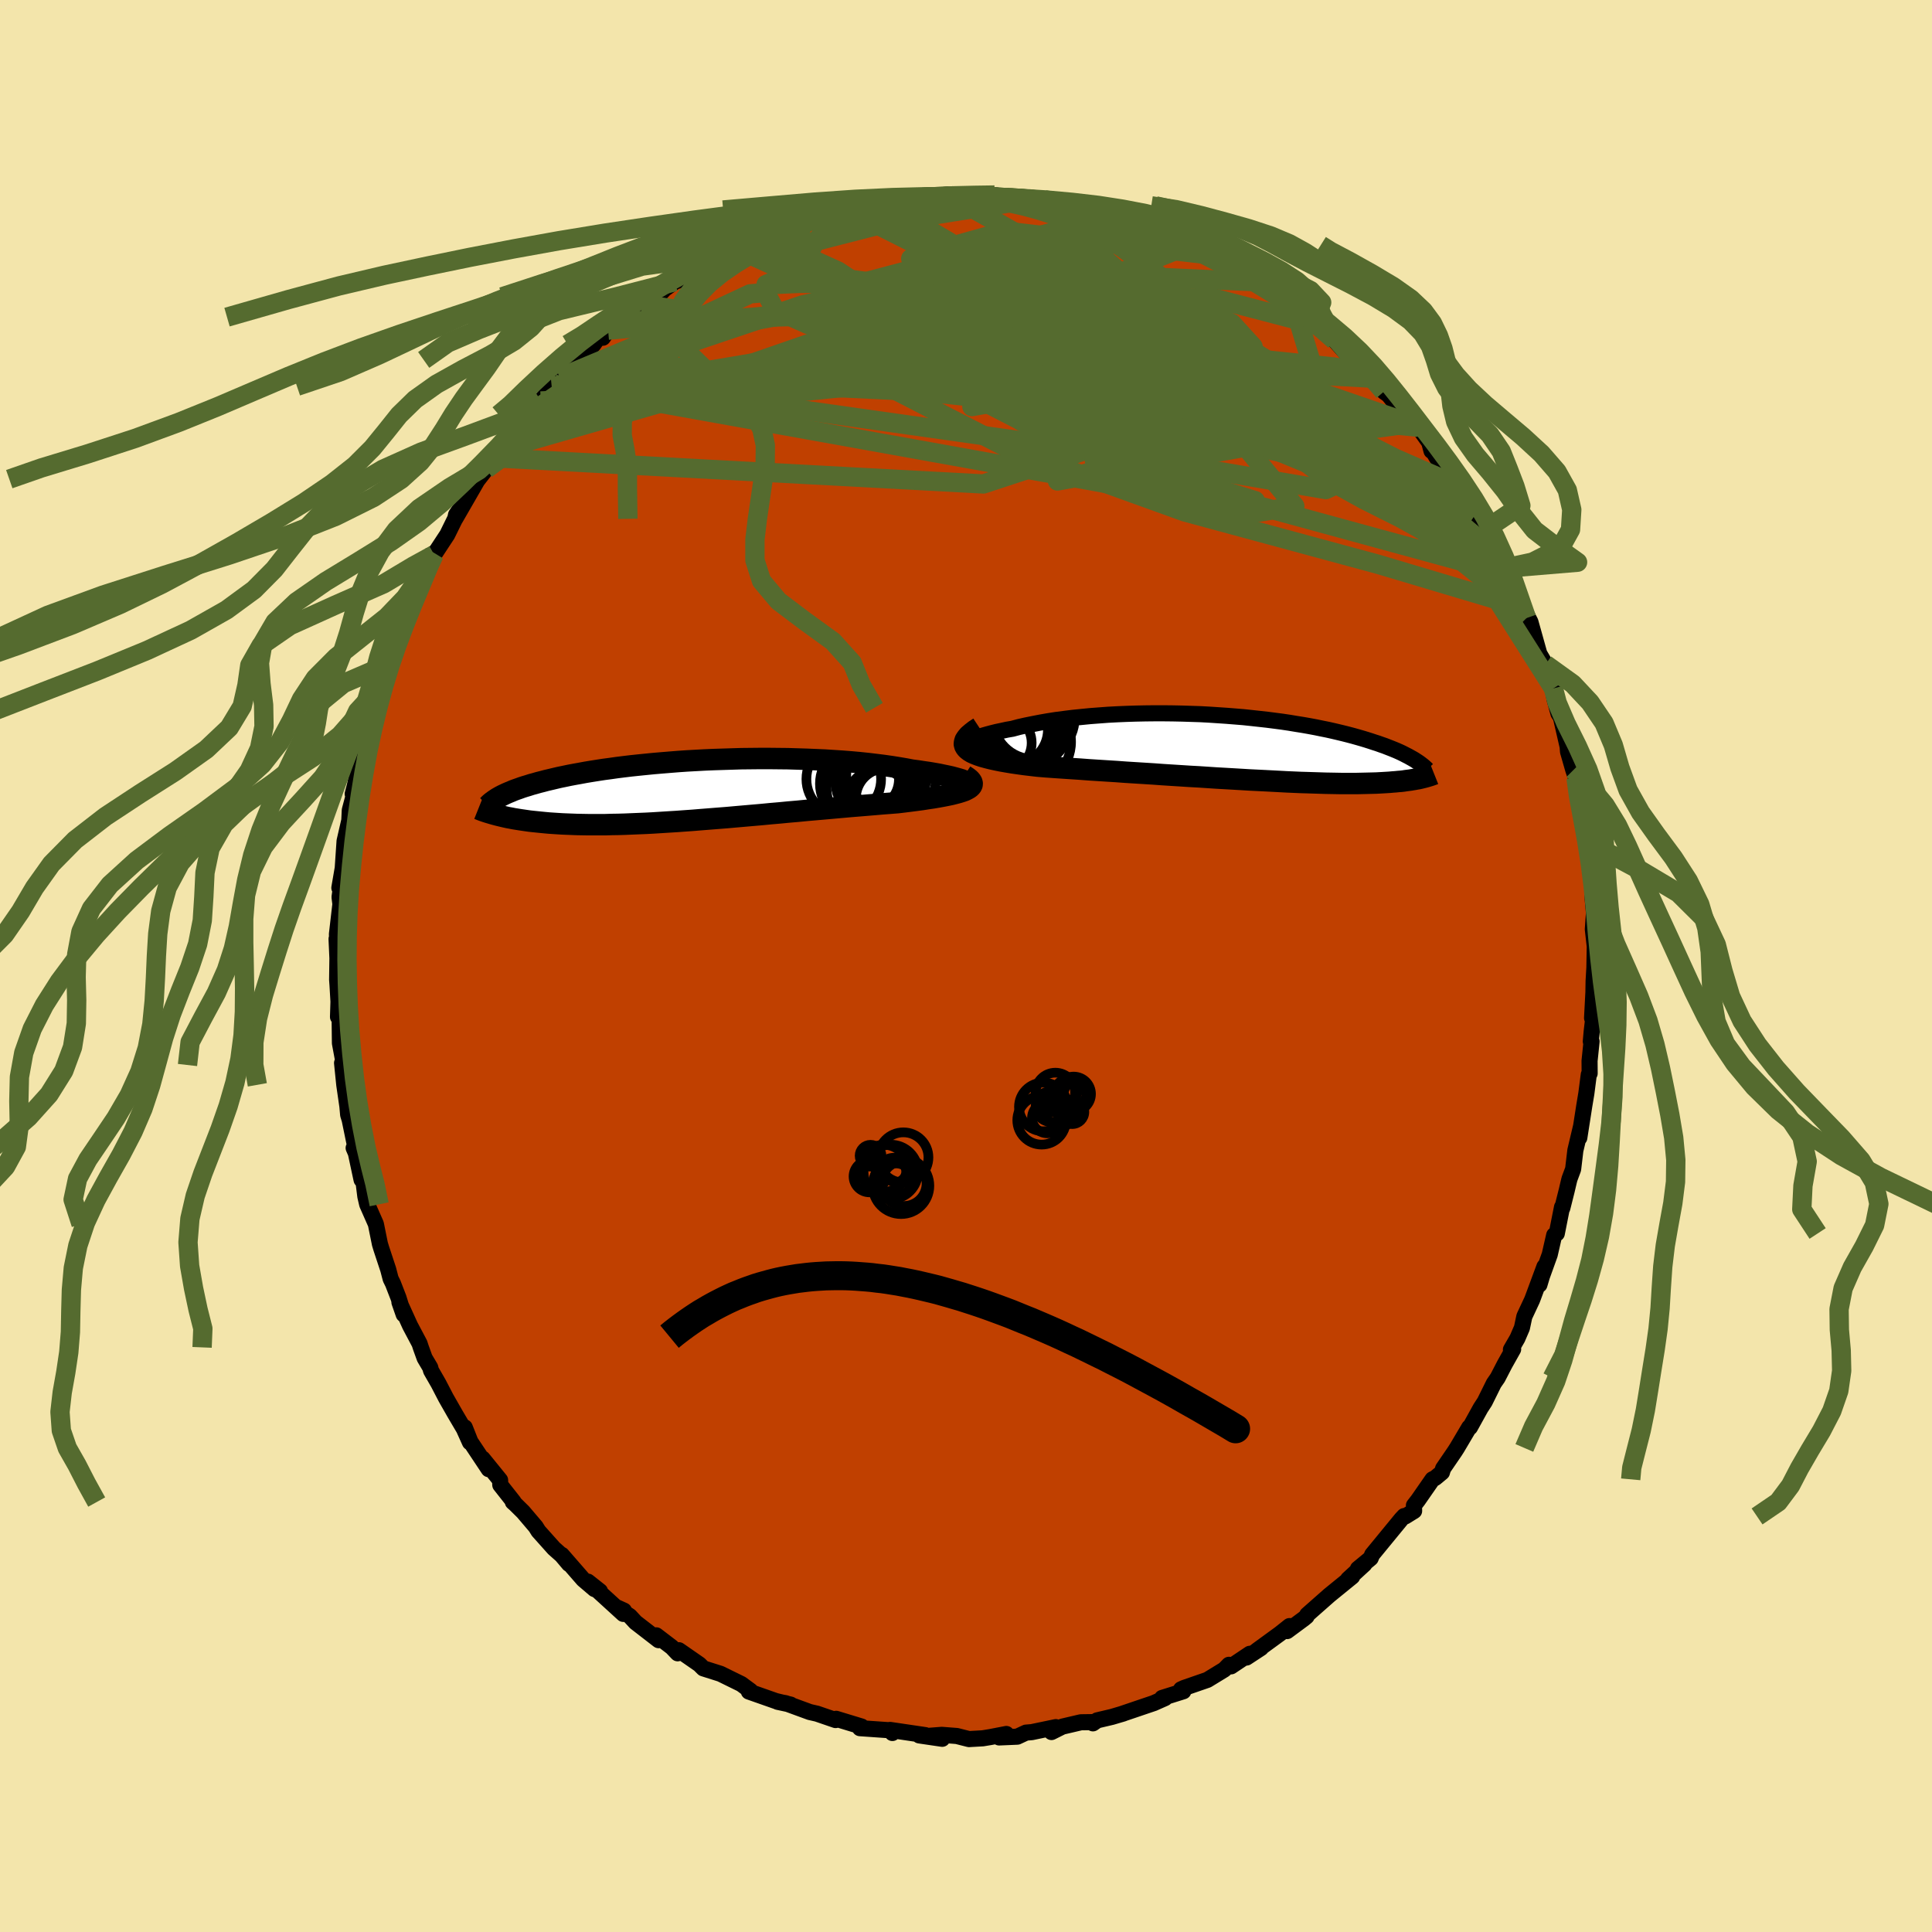 <svg viewBox="-100 -100 200 200" xmlns="http://www.w3.org/2000/svg" width="500" height="500" id="face-svg">
    <defs>
      <clipPath id="leftEyeClipPath">
        <polyline points="28.81,-0.78 28.69,-0.86 28.53,-0.95 28.32,-1.04 28.07,-1.14 27.77,-1.23 27.44,-1.32 27.07,-1.42 26.67,-1.51 26.23,-1.6 25.76,-1.7 25.25,-1.79 24.72,-1.88 24.16,-1.96 23.57,-2.05 22.96,-2.13 22.28,-2.26 21.57,-2.38 20.82,-2.5 20.04,-2.61 19.24,-2.71 18.41,-2.81 17.55,-2.9 16.67,-2.98 15.78,-3.05 14.86,-3.11 13.93,-3.17 12.99,-3.21 12.04,-3.25 11.08,-3.28 10.12,-3.31 9.15,-3.32 8.18,-3.33 7.21,-3.33 6.24,-3.32 5.28,-3.31 4.32,-3.28 3.37,-3.25 2.43,-3.22 1.5,-3.18 0.59,-3.13 -0.31,-3.08 -1.19,-3.02 -2.06,-2.95 -2.91,-2.88 -3.74,-2.81 -4.55,-2.73 -5.34,-2.65 -6.1,-2.57 -6.85,-2.48 -7.57,-2.39 -8.27,-2.29 -8.95,-2.2 -9.6,-2.1 -10.23,-2 -10.83,-1.9 -11.42,-1.79 -11.98,-1.69 -12.51,-1.59 -13.03,-1.48 -13.52,-1.38 -13.99,-1.27 -14.45,-1.16 -14.88,-1.06 -15.29,-0.95 -15.69,-0.85 -16.07,-0.74 -16.44,-0.64 -16.78,-0.53 -17.12,-0.43 -17.43,-0.33 -17.73,-0.22 -18.02,-0.12 -18.29,-0.02 -18.54,0.09 -18.79,0.19 -19.02,0.29 -19.23,0.39 -19.44,0.49 -19.63,0.59 -20.1,2.49 -19.87,2.55 -19.62,2.61 -19.37,2.67 -19.11,2.73 -18.84,2.79 -18.56,2.84 -18.26,2.9 -17.95,2.95 -17.64,3 -17.3,3.05 -16.96,3.1 -16.61,3.15 -16.24,3.19 -15.85,3.23 -15.46,3.27 -15.05,3.31 -14.62,3.35 -14.18,3.38 -13.72,3.41 -13.24,3.44 -12.75,3.46 -12.24,3.48 -11.71,3.5 -11.16,3.51 -10.59,3.52 -10,3.52 -9.39,3.52 -8.76,3.52 -8.11,3.5 -7.45,3.49 -6.76,3.47 -6.05,3.44 -5.32,3.41 -4.58,3.38 -3.82,3.34 -3.03,3.29 -2.24,3.24 -1.42,3.19 -0.59,3.13 0.26,3.07 1.11,3 1.99,2.93 2.87,2.86 3.77,2.79 4.67,2.71 5.58,2.63 6.5,2.55 7.42,2.47 8.35,2.38 9.28,2.3 10.21,2.21 11.14,2.13 12.06,2.04 12.98,1.96 13.9,1.88 14.8,1.8 15.69,1.72 16.58,1.64 17.44,1.57 18.29,1.5 19.13,1.43 19.94,1.36 20.73,1.3 21.49,1.24 22.15,1.16 22.79,1.08 23.41,1 24.01,0.92 24.58,0.83 25.13,0.75 25.66,0.66 26.15,0.57 26.61,0.48 27.04,0.39 27.44,0.29 27.81,0.19 28.13,0.09 28.42,-0.01 28.66,-0.13" />
      </clipPath>
      <clipPath id="rightEyeClipPath">
        <polyline points="-28.47,-0.22 -28.48,-0.33 -28.45,-0.45 -28.35,-0.57 -28.21,-0.69 -28.01,-0.81 -27.76,-0.94 -27.48,-1.06 -27.14,-1.19 -26.77,-1.31 -26.35,-1.43 -25.9,-1.55 -25.42,-1.67 -24.9,-1.78 -24.35,-1.9 -23.77,-2 -23.1,-2.18 -22.39,-2.34 -21.65,-2.49 -20.88,-2.64 -20.08,-2.78 -19.25,-2.91 -18.4,-3.02 -17.52,-3.13 -16.63,-3.22 -15.71,-3.31 -14.79,-3.38 -13.85,-3.45 -12.9,-3.5 -11.95,-3.54 -10.99,-3.57 -10.03,-3.59 -9.07,-3.6 -8.11,-3.6 -7.15,-3.59 -6.2,-3.57 -5.26,-3.54 -4.32,-3.51 -3.4,-3.46 -2.49,-3.4 -1.6,-3.34 -0.72,-3.27 0.14,-3.2 0.99,-3.11 1.81,-3.02 2.62,-2.93 3.4,-2.83 4.16,-2.73 4.9,-2.62 5.62,-2.5 6.31,-2.39 6.99,-2.27 7.63,-2.15 8.26,-2.02 8.86,-1.9 9.44,-1.77 9.99,-1.64 10.53,-1.51 11.04,-1.38 11.53,-1.25 11.99,-1.12 12.44,-0.99 12.87,-0.86 13.28,-0.73 13.67,-0.6 14.05,-0.48 14.41,-0.35 14.76,-0.23 15.09,-0.1 15.4,0.02 15.7,0.14 15.99,0.26 16.26,0.38 16.52,0.5 16.76,0.62 16.99,0.74 17.21,0.85 17.42,0.97 17.62,1.08 17.81,1.19 18.59,3.09 18.42,3.13 18.24,3.17 18.05,3.2 17.85,3.24 17.65,3.27 17.43,3.31 17.2,3.34 16.96,3.37 16.71,3.41 16.45,3.44 16.18,3.46 15.89,3.49 15.6,3.51 15.28,3.54 14.96,3.56 14.62,3.58 14.27,3.6 13.9,3.62 13.52,3.63 13.12,3.64 12.7,3.65 12.26,3.66 11.8,3.67 11.33,3.67 10.83,3.67 10.31,3.67 9.77,3.66 9.21,3.65 8.63,3.64 8.02,3.62 7.39,3.6 6.75,3.58 6.07,3.56 5.38,3.53 4.67,3.5 3.93,3.46 3.17,3.42 2.4,3.38 1.6,3.34 0.78,3.3 -0.05,3.25 -0.9,3.2 -1.77,3.15 -2.66,3.1 -3.56,3.04 -4.47,2.98 -5.39,2.93 -6.32,2.87 -7.27,2.81 -8.21,2.75 -9.17,2.68 -10.13,2.62 -11.09,2.56 -12.05,2.5 -13,2.43 -13.96,2.37 -14.9,2.31 -15.84,2.25 -16.77,2.18 -17.68,2.12 -18.58,2.06 -19.46,2 -20.31,1.94 -21.15,1.87 -21.84,1.79 -22.51,1.71 -23.16,1.62 -23.78,1.53 -24.38,1.43 -24.95,1.33 -25.49,1.22 -25.99,1.11 -26.46,0.99 -26.9,0.87 -27.29,0.74 -27.65,0.6 -27.96,0.46 -28.22,0.3 -28.43,0.14" />
      </clipPath>
      <filter id="fuzzy">
        <feTurbulence id="turbulence" baseFrequency="0.05" numOctaves="3" type="noise" result="noise" />
        <feDisplacementMap in="SourceGraphic" in2="noise" scale="2" />
      </filter>
      <linearGradient id="rainbowGradient" x1="0%" y1="0%" x2="100%" y2="0%">
        <stop offset="0%" style="stop-color: [object Object]; stop-opacity: 1" />
        <stop offset="50%" style="stop-color: [object Object]; stop-opacity: 1" />
        <stop offset="100%" style="stop-color: [object Object]; stop-opacity: 1" />
      </linearGradient>
    </defs>
    <rect x="-100" y="-100" width="100%" height="100%" fill="rgb(243, 229, 171)" />
    <polyline id="faceContour" points="65.05,0.19 64.97,1.56 64.95,2.73 64.81,5.39 64.97,5.08 64.77,6.79 64.68,7.81 64.76,7.8 64.55,9.82 64.56,11.12 64.47,11.24 64.22,13.18 64,14.5 63.49,17.78 63.68,16.56 63.08,19.09 62.85,21.03 62.48,22.02 62.42,22.25 62.18,23.27 61.73,25.06 61.7,24.96 61.16,27.69 60.89,27.86 60.43,29.87 59.62,32.12 59.36,32.99 59.88,31.12 58.71,34.28 58.6,34.57 57.8,36.28 57.55,37.46 57.08,38.55 56.41,39.71 56.64,39.67 55.77,41.22 55.04,42.63 54.64,43.21 53.7,45.11 53.27,45.77 52.17,47.76 52.09,47.76 50.83,49.89 50.6,50.25 49.39,52.02 49.27,52.42 48.57,53 48.29,53.14 46.79,55.3 46.37,55.84 46.39,56.41 45.47,56.98 45.36,56.94 45.07,57.25 42.05,60.93 41.89,61.31 40.57,62.4 41.24,61.93 39.55,63.48 39.98,63.21 37.62,65.13 36.27,66.32 35.32,67.16 35.26,67.33 34.97,67.57 33.24,68.85 33.49,68.33 32.51,69.11 30.11,70.86 30.54,70.6 29.03,71.59 29.38,71.2 27.44,72.5 27.22,72.34 26.74,72.83 24.99,73.9 22.59,74.73 22.26,74.88 22.5,75.08 20.3,75.77 20.6,75.79 19.49,76.28 19.48,76.29 16.03,77.46 16.29,77.38 15.11,77.73 13.58,78.09 13.14,78.4 13.32,78.27 11.89,78.29 9.97,78.74 8.85,79.3 9.3,78.79 6.81,79.31 6.21,79.36 5.31,79.78 3.43,79.86 4.18,79.5 2.52,79.82 1.73,79.95 0.31,80.03 -0.95,79.71 -2.51,79.59 -3.8,79.69 -2.46,80 -4.84,79.65 -4.21,79.62 -7.86,79.08 -7.62,79.4 -7.54,79.14 -10.98,78.9 -10.76,78.86 -10.81,78.73 -13.44,77.93 -13.5,78.06 -15.42,77.4 -16.21,77.22 -16.25,77.2 -18.68,76.31 -19.5,76.17 -18.15,76.46 -19.69,76.09 -22.48,75.11 -22.31,75.03 -22.87,74.62 -23.26,74.33 -25.42,73.27 -27.19,72.71 -27.6,72.3 -29.72,70.83 -29.85,71.15 -30.45,70.52 -32.06,69.29 -31.82,69.79 -34.21,67.94 -34.8,67.3 -36.27,66.34 -35.41,66.73 -35.48,67.07 -39.14,63.73 -37.89,64.72 -38.46,64.5 -39.62,63.51 -41.84,60.96 -41.1,61.9 -41.85,61.01 -42.66,60.29 -44.26,58.5 -44.54,58.05 -45.84,56.52 -46.64,55.73 -46.91,55.49 -46.83,55.47 -48.21,53.72 -48.23,53.22 -50.04,50.99 -49.41,52.09 -51.3,49.25 -51.89,47.76 -51.35,49.31 -51.98,47.91 -52.9,46.35 -53.83,44.72 -54.61,43.22 -55.38,41.88 -55.46,41.57 -56.04,40.59 -56.44,39.48 -56.57,39.08 -57.55,37.23 -58.65,34.81 -58.21,36.07 -58.75,34.34 -59.32,32.87 -59.56,32.38 -59.81,31.42 -60.53,29.24 -60.67,28.78 -61.09,26.71 -61.99,24.67 -62.18,23.85 -62.48,21.47 -62.7,21.48 -62.57,22.13 -63.16,19.37 -63.39,18.84 -63.12,19.23 -63.8,15.92 -63.96,15.4 -64.04,14.51 -64.36,12.3 -64.59,10.04 -64.43,10.25 -64.51,9.61 -64.81,7.99 -64.85,4.66 -65.01,5.27 -64.96,3.68 -65.06,1.98 -65.1,1.42 -65.07,-0.81 -65.16,-2.8 -65.1,-2.21 -65.11,-2.86 -65.12,-3.31 -64.76,-6.41 -64.85,-7.13 -64.52,-9.53 -64.87,-8.09 -64.52,-10.13 -64.33,-12.93 -63.84,-15.07 -63.79,-16.13 -63.13,-18.62 -63.49,-17.81 -63.27,-18.65 -62.95,-20.1 -62.64,-21.57 -62.31,-23.29 -62.28,-22.85 -61.86,-25.13 -61.55,-26.5 -61.35,-26.73 -60.6,-28.95 -60.44,-29.35 -59.59,-32.21 -59.96,-31.18 -59.56,-32.2 -58.79,-34.28 -58.96,-33.29 -57.75,-36.99 -57.43,-37.43 -57.8,-36.91 -56.06,-40.34 -56.29,-40.04 -55.61,-41.6 -55.06,-42.76 -55.06,-42.58 -53.7,-44.65 -52.42,-47.25 -52.79,-46.71 -52.88,-46.29 -50.51,-50.4 -50.98,-49.76 -49.67,-51.44 -48.46,-53.28 -49.04,-52.62 -48.49,-53.41 -46.97,-55.07 -47.26,-55.2 -46.24,-56.17 -45.34,-57.07 -44.02,-58.49 -44.82,-57.58 -42.6,-60.22 -42.89,-60.01 -41.98,-61.09 -42.05,-60.9 -39.97,-62.74 -38.55,-64.35 -38.1,-65 -37.59,-65.04 -37.05,-65.82 -36.03,-66.75 -34.8,-67.43 -35.22,-67.17 -33.5,-68.52 -31.94,-69.28 -31.21,-70.07 -30.13,-70.84 -29.47,-71.06 -28.13,-72.05 -27.13,-72.53 -27.11,-72.6 -25.55,-73.57 -25.68,-73.21 -24.37,-73.96 -23.51,-74.15 -22.05,-75.19 -20.81,-75.89 -21.01,-75.69 -19.48,-76.18 -16.95,-77.21 -16.87,-77.1 -16.94,-77.03 -14.92,-77.74 -14.97,-77.74 -12.24,-78.26 -13.04,-78.26 -10.81,-78.67 -10.85,-78.6 -8.79,-79.11 -6.65,-79.37 -5.88,-79.6 -6.3,-79.5 -4.92,-79.69 -4.04,-79.74 -4.02,-79.57 -1.91,-79.87 -1.81,-79.84 1.77,-79.8 1.04,-79.75 1.61,-79.74 2.96,-79.81 4.07,-79.55 4.67,-79.55 7.28,-79.31 6.65,-79.34 6.77,-79.44 8.49,-79.31 9.16,-78.98 11.14,-78.69 13.15,-77.99 12.5,-78.47 13.73,-78.1 14.66,-77.76 15.33,-77.66 17.4,-76.76 18.95,-76.14 19.16,-76.46 20.51,-75.98 20.82,-75.51 21.11,-75.72 23.08,-74.62 24.43,-73.77 24.57,-74.08 24.98,-73.65 25.52,-73.58 26.63,-72.74 29.14,-71.39 29.91,-70.84 31.92,-69.45 31.93,-69.58 32.89,-68.78 32.15,-69.51 34.49,-67.65 33.92,-68.46 36.47,-66.3 37.37,-65.4 37.49,-65.24 38.17,-64.76 39.61,-63.16 40.14,-62.71 41.45,-61.6 42.21,-60.84 41.6,-61.27 43.26,-59.46 44.15,-58.82 43.66,-59.21 45.66,-56.72 46.02,-56.15 46.84,-55.77 47.95,-54.21 48.19,-53.32 48.21,-53.48 48.93,-52.3 50.62,-50.04 51.09,-49.37 51.53,-48.96 51.7,-48.44 52.71,-46.72 53.69,-45.13 53.68,-45.36 55.27,-42.36 54.88,-42.72 55.71,-41.44 56.29,-40.53 55.64,-41.16 57.62,-37.28 57.1,-38.15 58.03,-36.02 57.89,-36.66 58.43,-35.61 59.35,-32.32 59.99,-31.23 60.36,-29.73 60.81,-28.74 60.81,-28.28 60.95,-27.53 61.33,-26.14 61.58,-25.75 62.28,-22.71 62.32,-22.19 62.87,-20.28 63.15,-19.47 63.2,-18.77 63.29,-17.73 63.52,-16.86 63.76,-15.26 64.15,-13.69 64.13,-13.37 64.21,-12.61 64.64,-10.07 64.59,-10.12 64.83,-8.52 64.88,-6.88 65.12,-4.2 65.03,-5.83 64.89,-3.8 65.09,-2.02 65.05,0.19 64.97,1.56" fill="rgb(192, 64, 0)" stroke="black" stroke-width="1.667" stroke-linejoin="round" filter="url(#fuzzy)" />
    <g transform="translate(28.58 -22.56)">
      <polyline id="rightCountour" points="-28.47,-0.22 -28.48,-0.33 -28.45,-0.45 -28.35,-0.57 -28.21,-0.69 -28.01,-0.81 -27.76,-0.94 -27.48,-1.06 -27.14,-1.19 -26.77,-1.31 -26.35,-1.43 -25.9,-1.55 -25.42,-1.67 -24.9,-1.78 -24.35,-1.9 -23.77,-2 -23.1,-2.18 -22.39,-2.34 -21.65,-2.49 -20.88,-2.64 -20.08,-2.78 -19.25,-2.91 -18.4,-3.02 -17.52,-3.13 -16.63,-3.22 -15.71,-3.31 -14.79,-3.38 -13.85,-3.45 -12.9,-3.5 -11.95,-3.54 -10.99,-3.57 -10.03,-3.59 -9.07,-3.6 -8.11,-3.6 -7.15,-3.59 -6.2,-3.57 -5.26,-3.54 -4.32,-3.51 -3.4,-3.46 -2.49,-3.4 -1.6,-3.34 -0.72,-3.27 0.14,-3.2 0.99,-3.11 1.81,-3.02 2.62,-2.93 3.4,-2.83 4.16,-2.73 4.9,-2.62 5.62,-2.5 6.31,-2.39 6.99,-2.27 7.63,-2.15 8.26,-2.02 8.86,-1.9 9.44,-1.77 9.99,-1.64 10.53,-1.51 11.04,-1.38 11.53,-1.25 11.99,-1.12 12.44,-0.99 12.87,-0.86 13.28,-0.73 13.67,-0.6 14.05,-0.48 14.41,-0.35 14.76,-0.23 15.09,-0.1 15.4,0.02 15.7,0.14 15.99,0.26 16.26,0.38 16.52,0.5 16.76,0.62 16.99,0.74 17.21,0.85 17.42,0.97 17.62,1.08 17.81,1.19 18.59,3.09 18.42,3.13 18.24,3.17 18.05,3.2 17.85,3.24 17.65,3.27 17.43,3.31 17.2,3.34 16.96,3.37 16.71,3.41 16.45,3.44 16.18,3.46 15.89,3.49 15.6,3.51 15.28,3.54 14.96,3.56 14.62,3.58 14.27,3.6 13.9,3.62 13.52,3.63 13.12,3.64 12.7,3.65 12.26,3.66 11.8,3.67 11.33,3.67 10.83,3.67 10.31,3.67 9.77,3.66 9.21,3.65 8.63,3.64 8.02,3.62 7.39,3.6 6.75,3.58 6.07,3.56 5.38,3.53 4.67,3.5 3.93,3.46 3.17,3.42 2.4,3.38 1.6,3.34 0.78,3.3 -0.05,3.25 -0.9,3.2 -1.77,3.15 -2.66,3.1 -3.56,3.04 -4.47,2.98 -5.39,2.93 -6.32,2.87 -7.27,2.81 -8.21,2.75 -9.17,2.68 -10.13,2.62 -11.09,2.56 -12.05,2.5 -13,2.43 -13.96,2.37 -14.9,2.31 -15.84,2.25 -16.77,2.18 -17.68,2.12 -18.58,2.06 -19.46,2 -20.31,1.94 -21.15,1.87 -21.84,1.79 -22.51,1.71 -23.16,1.62 -23.78,1.53 -24.38,1.43 -24.95,1.33 -25.49,1.22 -25.99,1.11 -26.46,0.99 -26.9,0.87 -27.29,0.74 -27.65,0.6 -27.96,0.46 -28.22,0.3 -28.43,0.14" fill="white" stroke="white" stroke-width="0" stroke-linejoin="round" filter="url(#fuzzy)" />
    </g>
    <g transform="translate(-28.56 -18.15)">
      <polyline id="leftCountour" points="28.81,-0.78 28.69,-0.86 28.53,-0.95 28.32,-1.04 28.07,-1.14 27.77,-1.23 27.44,-1.32 27.07,-1.42 26.67,-1.51 26.23,-1.6 25.76,-1.7 25.25,-1.79 24.72,-1.88 24.16,-1.96 23.57,-2.05 22.96,-2.13 22.28,-2.26 21.57,-2.38 20.82,-2.5 20.04,-2.61 19.24,-2.71 18.41,-2.81 17.55,-2.9 16.67,-2.98 15.78,-3.05 14.86,-3.11 13.93,-3.17 12.99,-3.21 12.04,-3.25 11.08,-3.28 10.12,-3.31 9.15,-3.32 8.18,-3.33 7.21,-3.33 6.24,-3.32 5.28,-3.31 4.32,-3.28 3.37,-3.25 2.43,-3.22 1.5,-3.18 0.59,-3.13 -0.31,-3.08 -1.19,-3.02 -2.06,-2.95 -2.91,-2.88 -3.74,-2.81 -4.55,-2.73 -5.34,-2.65 -6.1,-2.57 -6.85,-2.48 -7.57,-2.39 -8.27,-2.29 -8.95,-2.2 -9.6,-2.1 -10.23,-2 -10.83,-1.9 -11.42,-1.79 -11.98,-1.69 -12.51,-1.59 -13.03,-1.48 -13.52,-1.38 -13.99,-1.27 -14.45,-1.16 -14.88,-1.06 -15.29,-0.95 -15.69,-0.85 -16.07,-0.74 -16.44,-0.64 -16.78,-0.53 -17.12,-0.43 -17.43,-0.33 -17.73,-0.22 -18.02,-0.12 -18.29,-0.02 -18.54,0.09 -18.79,0.19 -19.02,0.29 -19.23,0.39 -19.44,0.49 -19.63,0.59 -20.1,2.49 -19.87,2.55 -19.62,2.61 -19.37,2.67 -19.11,2.73 -18.84,2.79 -18.56,2.84 -18.26,2.9 -17.95,2.95 -17.64,3 -17.3,3.05 -16.96,3.1 -16.61,3.15 -16.24,3.19 -15.85,3.23 -15.46,3.27 -15.05,3.31 -14.62,3.35 -14.18,3.38 -13.72,3.41 -13.24,3.44 -12.75,3.46 -12.24,3.48 -11.71,3.5 -11.16,3.51 -10.59,3.52 -10,3.52 -9.39,3.52 -8.76,3.52 -8.11,3.5 -7.45,3.49 -6.76,3.47 -6.05,3.44 -5.32,3.41 -4.58,3.38 -3.82,3.34 -3.03,3.29 -2.24,3.24 -1.42,3.19 -0.59,3.13 0.26,3.07 1.11,3 1.99,2.93 2.87,2.86 3.77,2.79 4.67,2.71 5.58,2.63 6.5,2.55 7.42,2.47 8.35,2.38 9.28,2.3 10.21,2.21 11.14,2.13 12.06,2.04 12.98,1.96 13.9,1.88 14.8,1.8 15.69,1.72 16.58,1.64 17.44,1.57 18.29,1.5 19.13,1.43 19.94,1.36 20.73,1.3 21.49,1.24 22.15,1.16 22.79,1.08 23.41,1 24.01,0.92 24.58,0.83 25.13,0.75 25.66,0.66 26.15,0.57 26.61,0.48 27.04,0.39 27.44,0.29 27.81,0.19 28.13,0.09 28.42,-0.01 28.66,-0.13" fill="white" stroke="white" stroke-width="0" stroke-linejoin="round" filter="url(#fuzzy)" />
    </g>
    <g transform="translate(28.58 -22.56)">
      <polyline id="rightUpper" points="-24.58,0.53 -25.31,0.5 -25.96,0.46 -26.52,0.41 -27.01,0.34 -27.43,0.27 -27.77,0.18 -28.04,0.09 -28.25,-0.01 -28.39,-0.11 -28.47,-0.22 -28.48,-0.33 -28.45,-0.45 -28.35,-0.57 -28.21,-0.69 -28.01,-0.81 -27.76,-0.94 -27.48,-1.06 -27.14,-1.19 -26.77,-1.31 -26.35,-1.43 -25.9,-1.55 -25.42,-1.67 -24.9,-1.78 -24.35,-1.9 -23.77,-2 -23.1,-2.18 -22.39,-2.34 -21.65,-2.49 -20.88,-2.64 -20.08,-2.78 -19.25,-2.91 -18.4,-3.02 -17.52,-3.13 -16.63,-3.22 -15.71,-3.31 -14.79,-3.38 -13.85,-3.45 -12.9,-3.5 -11.95,-3.54 -10.99,-3.57 -10.03,-3.59 -9.07,-3.6 -8.11,-3.6 -7.15,-3.59 -6.2,-3.57 -5.26,-3.54 -4.32,-3.51 -3.4,-3.46 -2.49,-3.4 -1.6,-3.34 -0.72,-3.27 0.14,-3.2 0.99,-3.11 1.81,-3.02 2.62,-2.93 3.4,-2.83 4.16,-2.73 4.9,-2.62 5.62,-2.5 6.31,-2.39 6.99,-2.27 7.63,-2.15 8.26,-2.02 8.86,-1.9 9.44,-1.77 9.99,-1.64 10.53,-1.51 11.04,-1.38 11.53,-1.25 11.99,-1.12 12.44,-0.99 12.87,-0.86 13.28,-0.73 13.67,-0.6 14.05,-0.48 14.41,-0.35 14.76,-0.23 15.09,-0.1 15.4,0.02 15.7,0.14 15.99,0.26 16.26,0.38 16.52,0.5 16.76,0.62 16.99,0.74 17.21,0.85 17.42,0.97 17.62,1.08 17.81,1.19 17.98,1.3 18.15,1.41 18.3,1.51 18.45,1.62 18.58,1.72 18.71,1.82 18.83,1.92 18.94,2.02 19.05,2.12 19.14,2.22" fill="none" stroke="black" stroke-width="1.667" stroke-linejoin="round" filter="url(#fuzzy)" />
      <polyline id="rightLower" points="-27.21,-2.13 -27.65,-1.84 -28.01,-1.56 -28.3,-1.31 -28.51,-1.06 -28.66,-0.83 -28.73,-0.61 -28.75,-0.41 -28.7,-0.22 -28.59,-0.03 -28.43,0.14 -28.22,0.3 -27.96,0.46 -27.65,0.6 -27.29,0.74 -26.9,0.87 -26.46,0.99 -25.99,1.11 -25.49,1.22 -24.95,1.33 -24.38,1.43 -23.78,1.53 -23.16,1.62 -22.51,1.71 -21.84,1.79 -21.15,1.87 -20.31,1.94 -19.46,2 -18.58,2.06 -17.68,2.12 -16.77,2.18 -15.84,2.25 -14.9,2.31 -13.96,2.37 -13,2.43 -12.05,2.5 -11.09,2.56 -10.13,2.62 -9.17,2.68 -8.21,2.75 -7.27,2.81 -6.32,2.87 -5.39,2.93 -4.47,2.98 -3.56,3.04 -2.66,3.1 -1.77,3.15 -0.9,3.2 -0.05,3.25 0.78,3.3 1.6,3.34 2.4,3.38 3.17,3.42 3.93,3.46 4.67,3.5 5.38,3.53 6.07,3.56 6.75,3.58 7.39,3.6 8.02,3.62 8.63,3.64 9.21,3.65 9.77,3.66 10.31,3.67 10.83,3.67 11.33,3.67 11.8,3.67 12.26,3.66 12.7,3.65 13.12,3.64 13.52,3.63 13.9,3.62 14.27,3.6 14.62,3.58 14.96,3.56 15.28,3.54 15.6,3.51 15.89,3.49 16.18,3.46 16.45,3.44 16.71,3.41 16.96,3.37 17.2,3.34 17.43,3.31 17.65,3.27 17.85,3.24 18.05,3.2 18.24,3.17 18.42,3.13 18.59,3.09 18.75,3.05 18.91,3.01 19.05,2.97 19.19,2.93 19.32,2.89 19.45,2.85 19.57,2.81 19.68,2.77 19.79,2.73 19.89,2.69" fill="none" stroke="black" stroke-width="2.222" stroke-linejoin="round" filter="url(#fuzzy)" />
      <circle r="4.348" cx="-23.066" cy="-1.919" stroke="black" fill="none" stroke-width="1.0" filter="url(#fuzzy)" clip-path="url(#rightEyeClipPath)" /><circle r="4.164" cx="-23.206" cy="-0.729" stroke="black" fill="none" stroke-width="1.0" filter="url(#fuzzy)" clip-path="url(#rightEyeClipPath)" /><circle r="4.58" cx="-22.286" cy="-0.639" stroke="black" fill="none" stroke-width="1.0" filter="url(#fuzzy)" clip-path="url(#rightEyeClipPath)" /><circle r="4.486" cx="-22.791" cy="-3.209" stroke="black" fill="none" stroke-width="1.0" filter="url(#fuzzy)" clip-path="url(#rightEyeClipPath)" /><circle r="3.588" cx="-23.686" cy="-1.899" stroke="black" fill="none" stroke-width="1.0" filter="url(#fuzzy)" clip-path="url(#rightEyeClipPath)" /><circle r="3.018" cx="-24.801" cy="-0.539" stroke="black" fill="none" stroke-width="1.0" filter="url(#fuzzy)" clip-path="url(#rightEyeClipPath)" /><circle r="4.232" cx="-21.566" cy="-3.079" stroke="black" fill="none" stroke-width="1.0" filter="url(#fuzzy)" clip-path="url(#rightEyeClipPath)" /><circle r="4.292" cx="-22.146" cy="-2.444" stroke="black" fill="none" stroke-width="1.0" filter="url(#fuzzy)" clip-path="url(#rightEyeClipPath)" /><circle r="4.196" cx="-24.146" cy="-1.719" stroke="black" fill="none" stroke-width="1.0" filter="url(#fuzzy)" clip-path="url(#rightEyeClipPath)" /><circle r="4.726" cx="-24.331" cy="-1.149" stroke="black" fill="none" stroke-width="1.0" filter="url(#fuzzy)" clip-path="url(#rightEyeClipPath)" />
      </g>
    <g transform="translate(-28.56 -18.15)">
      <polyline id="leftUpper" points="27.09,-0.2 27.53,-0.22 27.9,-0.26 28.21,-0.3 28.46,-0.35 28.66,-0.41 28.79,-0.47 28.88,-0.54 28.91,-0.61 28.88,-0.69 28.81,-0.78 28.69,-0.86 28.53,-0.95 28.32,-1.04 28.07,-1.14 27.77,-1.23 27.44,-1.32 27.07,-1.42 26.67,-1.51 26.23,-1.6 25.76,-1.7 25.25,-1.79 24.72,-1.88 24.16,-1.96 23.57,-2.05 22.96,-2.13 22.28,-2.26 21.57,-2.38 20.82,-2.5 20.04,-2.61 19.24,-2.71 18.41,-2.81 17.55,-2.9 16.67,-2.98 15.78,-3.05 14.86,-3.11 13.93,-3.17 12.99,-3.21 12.04,-3.25 11.08,-3.28 10.12,-3.31 9.15,-3.32 8.18,-3.33 7.21,-3.33 6.24,-3.32 5.28,-3.31 4.32,-3.28 3.37,-3.25 2.43,-3.22 1.5,-3.18 0.59,-3.13 -0.31,-3.08 -1.19,-3.02 -2.06,-2.95 -2.91,-2.88 -3.74,-2.81 -4.55,-2.73 -5.34,-2.65 -6.1,-2.57 -6.85,-2.48 -7.57,-2.39 -8.27,-2.29 -8.95,-2.2 -9.6,-2.1 -10.23,-2 -10.83,-1.9 -11.42,-1.79 -11.98,-1.69 -12.51,-1.59 -13.03,-1.48 -13.52,-1.38 -13.99,-1.27 -14.45,-1.16 -14.88,-1.06 -15.29,-0.95 -15.69,-0.85 -16.07,-0.74 -16.44,-0.64 -16.78,-0.53 -17.12,-0.43 -17.43,-0.33 -17.73,-0.22 -18.02,-0.12 -18.29,-0.02 -18.54,0.09 -18.79,0.19 -19.02,0.29 -19.23,0.39 -19.44,0.49 -19.63,0.59 -19.81,0.69 -19.98,0.79 -20.13,0.89 -20.28,0.99 -20.41,1.09 -20.54,1.18 -20.66,1.28 -20.77,1.38 -20.86,1.47 -20.95,1.56" fill="none" stroke="black" stroke-width="2.222" stroke-linejoin="round" filter="url(#fuzzy)" />
      <polyline id="leftLower" points="28.4,-1.57 28.68,-1.39 28.9,-1.22 29.06,-1.06 29.16,-0.9 29.2,-0.76 29.19,-0.62 29.13,-0.49 29.02,-0.36 28.86,-0.24 28.66,-0.13 28.42,-0.01 28.13,0.09 27.81,0.19 27.44,0.29 27.04,0.39 26.61,0.48 26.15,0.57 25.66,0.66 25.13,0.75 24.58,0.83 24.01,0.92 23.41,1 22.79,1.08 22.15,1.16 21.49,1.24 20.73,1.3 19.94,1.36 19.13,1.43 18.29,1.5 17.44,1.57 16.58,1.64 15.69,1.72 14.8,1.8 13.9,1.88 12.98,1.96 12.06,2.04 11.14,2.13 10.21,2.21 9.28,2.3 8.35,2.38 7.42,2.47 6.5,2.55 5.58,2.63 4.67,2.71 3.77,2.79 2.87,2.86 1.99,2.93 1.11,3 0.26,3.07 -0.59,3.13 -1.42,3.19 -2.24,3.24 -3.03,3.29 -3.82,3.34 -4.58,3.38 -5.32,3.41 -6.05,3.44 -6.76,3.47 -7.45,3.49 -8.11,3.5 -8.76,3.52 -9.39,3.52 -10,3.52 -10.59,3.52 -11.16,3.51 -11.71,3.5 -12.24,3.48 -12.75,3.46 -13.24,3.44 -13.72,3.41 -14.18,3.38 -14.62,3.35 -15.05,3.31 -15.46,3.27 -15.85,3.23 -16.24,3.19 -16.61,3.15 -16.96,3.1 -17.3,3.05 -17.64,3 -17.95,2.95 -18.26,2.9 -18.56,2.84 -18.84,2.79 -19.11,2.73 -19.37,2.67 -19.62,2.61 -19.87,2.55 -20.1,2.49 -20.32,2.43 -20.53,2.37 -20.73,2.31 -20.93,2.25 -21.12,2.19 -21.3,2.13 -21.47,2.07 -21.63,2.01 -21.78,1.95 -21.93,1.89" fill="none" stroke="black" stroke-width="2.222" stroke-linejoin="round" filter="url(#fuzzy)" />
      <circle r="3.27" cx="19.515" cy="1.023" stroke="black" fill="none" stroke-width="1.0" filter="url(#fuzzy)" clip-path="url(#leftEyeClipPath)" /><circle r="4.516" cx="18.635" cy="-0.277" stroke="black" fill="none" stroke-width="1.0" filter="url(#fuzzy)" clip-path="url(#leftEyeClipPath)" /><circle r="4.484" cx="20.265" cy="-2.637" stroke="black" fill="none" stroke-width="1.0" filter="url(#fuzzy)" clip-path="url(#leftEyeClipPath)" /><circle r="3.018" cx="18.6" cy="-1.162" stroke="black" fill="none" stroke-width="1.0" filter="url(#fuzzy)" clip-path="url(#leftEyeClipPath)" /><circle r="3.132" cx="20.29" cy="0.813" stroke="black" fill="none" stroke-width="1.0" filter="url(#fuzzy)" clip-path="url(#leftEyeClipPath)" /><circle r="4.166" cx="20.33" cy="-1.602" stroke="black" fill="none" stroke-width="1.0" filter="url(#fuzzy)" clip-path="url(#leftEyeClipPath)" /><circle r="4.14" cx="17.58" cy="-0.722" stroke="black" fill="none" stroke-width="1.0" filter="url(#fuzzy)" clip-path="url(#leftEyeClipPath)" /><circle r="3.866" cx="15.905" cy="-1.202" stroke="black" fill="none" stroke-width="1.0" filter="url(#fuzzy)" clip-path="url(#leftEyeClipPath)" /><circle r="4.184" cx="19.215" cy="-1.002" stroke="black" fill="none" stroke-width="1.0" filter="url(#fuzzy)" clip-path="url(#leftEyeClipPath)" /><circle r="4.962" cx="20.5" cy="-1.427" stroke="black" fill="none" stroke-width="1.0" filter="url(#fuzzy)" clip-path="url(#leftEyeClipPath)" />
    </g>
    <g id="hairs">
      <polyline points="36.47,-66.3 25.51,-69.17 21.39,-69.14 23.96,-68.08 27.52,-66.53 29.72,-64.11 30.4,-61.12 30.24,-58.55 29.82,-57.36 29.05,-57.91 27.35,-59.78 24.64,-61.93 21.9,-63.32 20.53,-63.46 20.62,-62.83 19.96,-62.4 15.84,-62.73 9.06,-63.73 2.87,-66.18 -23.51,-74.15" fill="none" stroke="rgb(85, 107, 47)" stroke-width="2" stroke-linejoin="round" filter="url(#fuzzy)" /><polyline points="-37.05,-65.82 -9.89,-68.25 9.36,-64.6 16.98,-59.56 17.95,-55.05 16.65,-52.53 15.44,-52.34 14.72,-53.84 13.79,-56.14 12.38,-58.56 11.47,-60.61 12.52,-61.55 15.26,-60.34 16.62,-56.37 13.22,-51.23 9.47,-50.21 45.66,-56.72" fill="none" stroke="rgb(85, 107, 47)" stroke-width="2" stroke-linejoin="round" filter="url(#fuzzy)" /><polyline points="-42.89,-60.01 -26.63,-61.66 -2.57,-65.73 11.62,-67.6 16.24,-67.55 15.41,-66.41 12.35,-64.55 8.61,-62.22 4.93,-59.85 2.04,-58.16 0.61,-57.91 0.76,-59.44 2.02,-62.37 3.66,-65.66 4.96,-67.99 5.14,-68.41 2.97,-66.8 -3.11,-63.99 -13.53,-61.38 -25.25,-60.47 -31.72,-62.61 -29.53,-67.9 -33.5,-68.52" fill="none" stroke="rgb(85, 107, 47)" stroke-width="2" stroke-linejoin="round" filter="url(#fuzzy)" /><polyline points="-41.98,-61.09 16.59,-52.82 37.25,-49.32 40.49,-50.85 34.24,-54.97 22.38,-59.9 8.67,-64.13 -3.38,-66.73 -11.41,-67.55 -14.55,-66.95 -13.37,-65.5 -9.57,-63.85 -5.36,-62.65 -2.42,-62.42 -1.1,-63.29 -0.52,-64.77 0.33,-65.96 1.26,-66.22 1.07,-65.96 -0.17,-66.42 1.91,-68.32 13.74,-70.87 23.08,-74.62" fill="none" stroke="rgb(85, 107, 47)" stroke-width="2" stroke-linejoin="round" filter="url(#fuzzy)" /><polyline points="46.84,-55.77 19.37,-62.03 6.62,-59.92 -4.53,-60.27 -11.86,-61.98 -15.66,-63.19 -16.64,-63.36 -14.84,-62.72 -10.36,-61.72 -3.97,-60.76 2.98,-60.05 8.98,-59.65 12.91,-59.69 14.13,-60.5 12.34,-62.46 7.28,-65.4 -1.26,-68.04 -13.02,-68.44 -26.34,-66 -37.19,-62.64 -45.34,-57.07" fill="none" stroke="rgb(85, 107, 47)" stroke-width="2" stroke-linejoin="round" filter="url(#fuzzy)" /><polyline points="51.53,-48.96 15.23,-57.01 12.67,-59.03 11.22,-59.56 9.62,-59.87 7.58,-60.99 4.06,-62.5 0.28,-63.15 -0.74,-62.37 2.97,-60.66 10.37,-58.93 17.85,-57.69 20.68,-57.05 14.18,-57.46 -4.46,-59.45 -30.37,-60.69 -45.34,-57.07" fill="none" stroke="rgb(85, 107, 47)" stroke-width="2" stroke-linejoin="round" filter="url(#fuzzy)" /><polyline points="13.15,-77.99 15.59,-68.25 16.79,-59.91 19.98,-55.29 16.92,-54.82 8.46,-56.76 0.1,-59.39 -3.87,-61.77 -2.52,-63.68 2.45,-65.27 8.14,-66.79 11.93,-68.33 12.26,-69.72 9.06,-70.55 3.46,-70.35 -3.09,-68.87 -9.67,-66.3 -16.33,-63.22 -23.08,-60.46 -28.24,-58.72 -27.17,-58.43 -13.71,-59.79 14.6,-62.35 42.21,-60.84" fill="none" stroke="rgb(85, 107, 47)" stroke-width="2" stroke-linejoin="round" filter="url(#fuzzy)" /><polyline points="52.71,-46.72 27.77,-63.19 11.82,-71.08 6.62,-73.76 5.7,-73.04 3.63,-70.66 -1.12,-68.52 -6.41,-67.84 -8.68,-68.42 -5.42,-68.67 3.69,-66.62 16.59,-61.31 28.83,-53.88 34.04,-47.6 27.37,-46.49 15.91,-52.01 46.02,-56.15" fill="none" stroke="rgb(85, 107, 47)" stroke-width="2" stroke-linejoin="round" filter="url(#fuzzy)" /><polyline points="46.84,-55.77 -2.21,-60.57 -6.55,-60.83 0.99,-59.66 7.68,-59.18 9.59,-59.86 6.66,-61.27 1.38,-62.8 -3.55,-64.04 -7.52,-64.88 -11.65,-65.51 -16.31,-66.39 -19.79,-67.95 -20.75,-69.72 -22.35,-69.58 -31.25,-65.42 -42.05,-60.9" fill="none" stroke="rgb(85, 107, 47)" stroke-width="2" stroke-linejoin="round" filter="url(#fuzzy)" /><polyline points="25.52,-73.58 4.09,-76.07 -2.26,-74.3 -2.27,-71.12 1.68,-68.08 8.16,-65.85 15.18,-64.49 21.08,-63.87 24.81,-63.95 25.69,-64.88 23.68,-66.74 19.74,-69.3 15.64,-72.06 12.92,-74.45 11.71,-76.06 11.06,-76.46 11.55,-74.41 19.74,-66.25 54.88,-42.72" fill="none" stroke="rgb(85, 107, 47)" stroke-width="2" stroke-linejoin="round" filter="url(#fuzzy)" /><polyline points="-48.49,-53.41 -3.19,-66.47 10.38,-68.34 8.72,-66.66 3.54,-64.43 -1.11,-62.67 -5.66,-61.95 -10.38,-62.48 -13.99,-63.95 -15.05,-65.74 -13.27,-67.22 -9.32,-68.06 -3.92,-68.11 2.71,-67.21 10.09,-65.11 16.31,-61.82 18.28,-57.91 14.03,-53.92 1.8,-49.9 -49.04,-52.62" fill="none" stroke="rgb(85, 107, 47)" stroke-width="2" stroke-linejoin="round" filter="url(#fuzzy)" /><polyline points="-42.6,-60.22 18.09,-49.3 29.94,-48.17 19.94,-51.28 6.22,-56.16 -2.34,-60.58 -4.55,-63.52 -2.64,-65.07 0.94,-65.75 4.49,-65.8 7.22,-65.09 9.28,-63.29 11.57,-60.44 14.98,-57.33 19.38,-55.42 23.5,-55.93 25.85,-58.69 25.79,-61.8 22.54,-63.16 12.8,-63.36 -7.47,-66.81 -23.51,-74.15" fill="none" stroke="rgb(85, 107, 47)" stroke-width="2" stroke-linejoin="round" filter="url(#fuzzy)" /><polyline points="19.16,-76.46 -9.53,-69.71 -10.44,-65.01 -4.99,-65.35 -2.98,-67.93 -4.79,-69.7 -8.03,-69.35 -10.09,-67.23 -8.81,-64.52 -3.67,-62.5 3.25,-62.14 7.9,-63.8 7,-67.01 0.94,-70.54 -5.58,-72.97 -5.72,-73.23 7.27,-69.5 46.02,-56.15" fill="none" stroke="rgb(85, 107, 47)" stroke-width="2" stroke-linejoin="round" filter="url(#fuzzy)" /><polyline points="-45.34,-57.07 -2.09,-64.73 7.12,-70.26 10.12,-72.15 10.95,-72.29 10.64,-71.65 10.36,-70.16 10.34,-67.62 9.82,-64.28 8.69,-60.66 8.66,-57.36 12.05,-54.99 18.76,-54.48 24.42,-56.88 22.9,-62.33 13.01,-68.7 5.48,-71.94 29.91,-70.84" fill="none" stroke="rgb(85, 107, 47)" stroke-width="2" stroke-linejoin="round" filter="url(#fuzzy)" /><polyline points="41.6,-61.27 38.08,-62.01 28.92,-62.97 20.56,-62.91 15.05,-63.1 11.91,-64.51 9.94,-66.8 8.1,-68.87 6.06,-69.7 4.16,-68.85 2.87,-66.48 2.46,-63.15 3.22,-59.56 5.73,-56.38 10.61,-54.12 17.46,-53.13 24.17,-53.68 27.52,-55.83 25.14,-59.29 17.39,-63.19 7.3,-66.26 -3.64,-67.61 -36.03,-66.75" fill="none" stroke="rgb(85, 107, 47)" stroke-width="2" stroke-linejoin="round" filter="url(#fuzzy)" /><polyline points="19.16,-76.46 -7.46,-66.92 2.44,-64.31 14.59,-62.92 20.57,-61.92 20.74,-60.56 16.7,-59.04 9.98,-58.42 2.37,-59.42 -4.03,-61.4 -7.45,-62.72 -7.33,-62.18 -5,-60.38 -3.58,-59.41 -8.06,-60.24 -44.02,-58.49" fill="none" stroke="rgb(85, 107, 47)" stroke-width="2" stroke-linejoin="round" filter="url(#fuzzy)" /><polyline points="55.27,-42.36 35.3,-59.08 18.38,-63.37 7.39,-64.79 0.55,-66.77 -4.85,-69.11 -9.85,-70.8 -14.36,-71.4 -17.92,-71.21 -20.1,-70.8 -20.69,-70.55 -19.68,-70.56 -17.16,-70.67 -13.18,-70.68 -7.93,-70.45 -1.94,-69.89 3.76,-68.99 7.87,-68 9.28,-67.3 7.8,-67.03 4.68,-66.37 2.39,-63.67 3.52,-58.65 6.36,-57 -21.01,-75.69" fill="none" stroke="rgb(85, 107, 47)" stroke-width="2" stroke-linejoin="round" filter="url(#fuzzy)" /><polyline points="-12.24,-78.26 18.97,-62.54 22.29,-64.17 20.84,-65.99 17.06,-66.47 13.36,-65.94 12.31,-64.58 14.3,-62.92 17.68,-61.75 20.4,-61.67 21.46,-62.69 21.07,-64.31 20.11,-65.91 19.15,-67.17 18.02,-68.13 16.15,-68.94 13.29,-69.45 10.16,-69.13 8.46,-67.32 10.12,-63.84 16.18,-59.46 25.38,-56.15 32.64,-56.57 28.38,-62.82 -1.91,-79.87" fill="none" stroke="rgb(85, 107, 47)" stroke-width="2" stroke-linejoin="round" filter="url(#fuzzy)" /><polyline points="-10.85,-78.6 18.69,-62.63 25.51,-60.9 31.84,-59.51 36.5,-58.68 37.42,-59.02 34.09,-60.03 26.57,-61.19 15.59,-62.4 3.17,-63.6 -7.67,-64.39 -14.02,-64.22 -14.34,-63.01 -8.89,-61.54 0.51,-61.08 11.78,-61.8 24.26,-61.63 36.68,-59.37 33.92,-68.46" fill="none" stroke="rgb(85, 107, 47)" stroke-width="2" stroke-linejoin="round" filter="url(#fuzzy)" /><polyline points="57.89,-36.66 46.78,-45.51 39.72,-51.25 39.87,-51.5 40.82,-50.36 38.21,-50.84 31.27,-53.7 22.15,-57.89 14.2,-61.71 10.2,-63.84 11.32,-63.68 16.9,-61.37 24.93,-57.77 32.7,-54.29 37.67,-52.59 38.24,-53.88 34.25,-58.16 26.96,-64.07 18.15,-69.38 8.78,-72.16 -2.16,-71.71 -16.93,-68.43 -34.92,-62.37 -49.67,-51.44" fill="none" stroke="rgb(85, 107, 47)" stroke-width="2" stroke-linejoin="round" filter="url(#fuzzy)" /><polyline points="15.33,-77.66 -10.4,-70.83 -14.03,-68.91 -10.79,-67.4 -4.58,-65.97 0.63,-65.12 2.31,-65.39 -0.02,-66.8 -5.06,-68.56 -9.92,-69.57 -10.53,-69.13 -3.24,-67.1 12.66,-63.19 33.04,-56.19 50.22,-45.45 57.62,-37.28" fill="none" stroke="rgb(85, 107, 47)" stroke-width="2" stroke-linejoin="round" filter="url(#fuzzy)" /><polyline points="-8.79,-79.11 7.58,-69.47 3.3,-70.42 1.83,-72.88 2.66,-73.9 4.4,-73.15 7.82,-71.06 13.49,-68.26 20.42,-65.44 26.69,-63.1 30.7,-61.43 31.84,-60.47 30.41,-60.17 27.57,-60.35 25.23,-60.38 25.16,-59.45 26.96,-57.45 26.46,-55.62 19.16,-54.95 13.3,-52.28 56.29,-40.53" fill="none" stroke="rgb(85, 107, 47)" stroke-width="2" stroke-linejoin="round" filter="url(#fuzzy)" /><polyline points="-48.46,-53.28 -7.64,-67.42 -0.3,-70.91 -0.8,-68.28 -0.22,-64.78 2.51,-63.02 6.12,-62.89 9.4,-63.29 11.72,-63.54 13.02,-63.62 13.55,-63.66 13.7,-63.55 13.92,-62.99 14.64,-61.87 16.13,-60.67 18.15,-60.31 20.09,-61.42 21.76,-63.43 24.03,-64.57 27.6,-63.54 29.88,-62.55 24.19,-68.05 11.14,-78.69" fill="none" stroke="rgb(85, 107, 47)" stroke-width="2" stroke-linejoin="round" filter="url(#fuzzy)" /><polyline points="6.65,-79.34 -7.57,-77.07 -17.7,-74.47 -20.43,-73.68 -18.78,-73.65 -15.96,-73.17 -13.24,-71.94 -10.79,-70.31 -9.1,-68.72 -8.95,-67.39 -10.54,-66.44 -12.92,-65.94 -14.65,-65.72 -14.73,-65.19 -12.63,-63.37 -7.05,-59.46 4.41,-53.58 22.63,-47.01 42.63,-41.59 55.01,-37.9 60.81,-28.74" fill="none" stroke="rgb(85, 107, 47)" stroke-width="2" stroke-linejoin="round" filter="url(#fuzzy)" /><polyline points="64.15,-13.69 65.68,-12.13 69.7,-9.97 73.76,-7.55 76.39,-4.94 77.67,-2.21 78.36,0.51 79.15,3.15 80.34,5.7 81.94,8.16 83.85,10.6 86,13.03 88.33,15.44 90.64,17.82 92.66,20.14 94.03,22.41 94.5,24.63 94.06,26.83 92.98,29.01 91.75,31.19 90.8,33.36 90.38,35.52 90.41,37.66 90.6,39.79 90.65,41.9 90.35,43.99 89.63,46.06 88.57,48.11 87.37,50.11 86.28,52 85.35,53.79 84.08,55.49 81.89,56.98" fill="none" stroke="rgb(85, 107, 47)" stroke-width="2" stroke-linejoin="round" filter="url(#fuzzy)" /><polyline points="64.15,-13.69 64.45,-12.13 64.9,-9.98 65.45,-7.56 66.22,-4.96 67.27,-2.24 68.48,0.48 69.64,3.12 70.6,5.66 71.32,8.12 71.89,10.55 72.39,12.98 72.86,15.39 73.26,17.76 73.48,20.08 73.45,22.34 73.17,24.56 72.77,26.75 72.39,28.93 72.13,31.1 71.98,33.27 71.85,35.43 71.64,37.57 71.34,39.7 71,41.8 70.67,43.88 70.33,45.97 69.9,48.07 69.38,50.11 68.92,51.93 68.81,53.14" fill="none" stroke="rgb(85, 107, 47)" stroke-width="2" stroke-linejoin="round" filter="url(#fuzzy)" /><polyline points="-16.87,-77.1 -17.05,-76.32 -18.76,-75.48 -20.65,-74.56 -22.32,-73.65 -23.83,-72.73 -25.26,-71.75 -26.57,-70.68 -27.71,-69.52 -28.68,-68.27 -29.54,-66.95 -30.39,-65.56 -31.29,-64.1 -32.27,-62.57 -33.3,-60.99 -34.3,-59.42 -35.12,-57.88 -35.58,-56.4 -35.59,-54.94 -35.3,-53.42 -35.05,-51.66 -35.05,-49.36 -35,-46.29" fill="none" stroke="rgb(85, 107, 47)" stroke-width="2" stroke-linejoin="round" filter="url(#fuzzy)" /><polyline points="-16.95,-77.21 -19.76,-76.04 -21.66,-75.12 -23.26,-74.24 -24.67,-73.33 -25.97,-72.33 -27.19,-71.24 -28.31,-70.08 -29.24,-68.86 -29.88,-67.57 -30.09,-66.24 -29.73,-64.86 -28.74,-63.43 -27.21,-61.95 -25.36,-60.43 -23.53,-58.87 -22.06,-57.26 -21.14,-55.61 -20.77,-53.9 -20.79,-52.12 -21.02,-50.26 -21.3,-48.3 -21.6,-46.25 -21.85,-44.14 -21.85,-42 -21.17,-39.87 -19.42,-37.78 -16.68,-35.71 -13.77,-33.6 -11.78,-31.39 -10.85,-29.1 -9.48,-26.73" fill="none" stroke="rgb(85, 107, 47)" stroke-width="2" stroke-linejoin="round" filter="url(#fuzzy)" /><polyline points="-25.55,-73.57 -33.53,-72.45 -37.43,-71.25 -40.41,-70.01 -42.48,-68.75 -43.82,-67.45 -45.04,-66.1 -46.78,-64.7 -49.22,-63.25 -52.07,-61.76 -54.81,-60.23 -57.03,-58.65 -58.69,-57.03 -60.03,-55.35 -61.44,-53.62 -63.25,-51.81 -65.63,-49.93 -68.55,-47.95 -71.87,-45.91 -75.45,-43.81 -79.21,-41.69 -83.19,-39.56 -87.56,-37.44 -92.49,-35.33 -98.09,-33.21 -104.2,-31.08 -110.35,-28.93 -115.9,-26.79 -120.37,-24.65 -123.88,-22.47 -127.02,-20.23 -129.93,-18.02 -132.9,-16.13" fill="none" stroke="rgb(85, 107, 47)" stroke-width="2" stroke-linejoin="round" filter="url(#fuzzy)" /><polyline points="-30.13,-70.84 -36.21,-69.27 -42.13,-67.84 -45.57,-66.49 -47.39,-65.07 -48.54,-63.54 -49.63,-61.95 -50.82,-60.33 -51.99,-58.73 -53.05,-57.15 -54.02,-55.56 -55.09,-53.91 -56.48,-52.19 -58.48,-50.38 -61.34,-48.5 -65.26,-46.55 -70.3,-44.56 -76.31,-42.53 -82.88,-40.47 -89.35,-38.39 -95.06,-36.3 -99.57,-34.22 -102.88,-32.13 -105.39,-30.01 -107.7,-27.86 -110.25,-25.66 -113.15,-23.43 -116.28,-21.22 -119.67,-19.02 -123.75,-16.73 -128.98,-14.18 -134.94,-11.42 -139.3,-9.53" fill="none" stroke="rgb(85, 107, 47)" stroke-width="2" stroke-linejoin="round" filter="url(#fuzzy)" /><polyline points="-44.02,-58.49 -47.21,-56.58 -51.78,-54.88 -56.4,-53.2 -60.35,-51.43 -63.56,-49.53 -66.16,-47.5 -68.22,-45.37 -69.92,-43.22 -71.6,-41.07 -73.7,-38.95 -76.55,-36.86 -80.26,-34.76 -84.79,-32.66 -89.94,-30.54 -95.47,-28.4 -101,-26.25 -106.04,-24.08 -110.21,-21.85 -113.43,-19.54 -116.18,-17.12 -119.32,-14.55 -123.67,-11.86 -129.19,-9.09 -134.45,-6.42 -137.37,-4 -139.26,-2.21" fill="none" stroke="rgb(85, 107, 47)" stroke-width="2" stroke-linejoin="round" filter="url(#fuzzy)" /><polyline points="-45.34,-57.07 -46.93,-55.37 -48.38,-53.76 -50.11,-51.98 -52.07,-50.04 -54.2,-48.02 -56.62,-45.99 -59.52,-43.95 -62.85,-41.89 -66.27,-39.81 -69.31,-37.7 -71.53,-35.6 -72.77,-33.48 -73.14,-31.36 -72.98,-29.21 -72.71,-27.02 -72.67,-24.8 -73.13,-22.54 -74.19,-20.24 -75.83,-17.9 -77.94,-15.5 -80.35,-13.07 -82.88,-10.61 -85.4,-8.14 -87.81,-5.68 -90.04,-3.24 -92.06,-0.81 -93.86,1.61 -95.41,4.05 -96.66,6.5 -97.54,8.99 -97.99,11.49 -98.05,13.99 -98,16.42 -98.31,18.73 -99.43,20.78 -101.07,22.54 -101.64,24.67" fill="none" stroke="rgb(85, 107, 47)" stroke-width="2" stroke-linejoin="round" filter="url(#fuzzy)" /><polyline points="-49.04,-52.62 -50.43,-51.33 -53.47,-49.51 -56.6,-47.37 -58.97,-45.14 -60.63,-42.92 -61.81,-40.76 -62.68,-38.64 -63.33,-36.55 -63.91,-34.46 -64.59,-32.34 -65.42,-30.21 -66.41,-28.06 -67.47,-25.89 -68.58,-23.67 -69.7,-21.4 -70.83,-19.04 -71.96,-16.59 -72.99,-14.05 -73.84,-11.47 -74.46,-8.91 -74.92,-6.42 -75.33,-4.07 -75.84,-1.81 -76.56,0.42 -77.6,2.77 -78.96,5.29 -80.32,7.88 -80.59,10.25" fill="none" stroke="rgb(85, 107, 47)" stroke-width="2" stroke-linejoin="round" filter="url(#fuzzy)" /><polyline points="63.15,-19.47 63.41,-17.57 63.81,-15.42 64.23,-13.12 64.61,-10.72 64.92,-8.27 65.16,-5.79 65.37,-3.31 65.61,-0.83 65.89,1.62 66.22,4.04 66.56,6.42 66.83,8.79 66.98,11.16 66.97,13.56 66.79,16 66.5,18.48 66.17,20.96 65.84,23.41 65.51,25.83 65.13,28.18 64.68,30.44 64.12,32.61 63.51,34.7 62.9,36.72 62.35,38.74 61.78,40.8 61.05,42.98 60.02,45.3 58.76,47.66 57.8,49.89" fill="none" stroke="rgb(85, 107, 47)" stroke-width="2" stroke-linejoin="round" filter="url(#fuzzy)" /><polyline points="-55.06,-42.58 -57.23,-41.39 -60.27,-39.57 -65.2,-37.4 -69.98,-35.24 -72.98,-33.17 -74.14,-31.13 -74.44,-29.05 -74.93,-26.89 -76.27,-24.67 -78.64,-22.43 -81.84,-20.16 -85.48,-17.85 -89.08,-15.48 -92.23,-13.04 -94.67,-10.57 -96.43,-8.1 -97.87,-5.65 -99.53,-3.25 -101.89,-0.88 -105.22,1.48 -109.37,3.87 -113.89,6.29 -118.2,8.77 -121.8,11.29 -124.24,13.82 -125.33,15.92" fill="none" stroke="rgb(85, 107, 47)" stroke-width="2" stroke-linejoin="round" filter="url(#fuzzy)" /><polyline points="-55.06,-42.58 -55.61,-41.38 -56.38,-39.54 -57.29,-37.37 -58.16,-35.19 -58.94,-33.11 -59.64,-31.06 -60.28,-28.96 -60.87,-26.79 -61.41,-24.56 -61.9,-22.3 -62.32,-20.01 -62.7,-17.67 -63.04,-15.29 -63.35,-12.85 -63.61,-10.38 -63.83,-7.91 -63.98,-5.46 -64.06,-3.04 -64.08,-0.63 -64.04,1.77 -63.95,4.18 -63.8,6.63 -63.58,9.1 -63.31,11.59 -62.97,14.07 -62.56,16.49 -62.11,18.78 -61.63,20.81 -61.19,22.55 -60.75,24.67" fill="none" stroke="rgb(85, 107, 47)" stroke-width="2" stroke-linejoin="round" filter="url(#fuzzy)" /><polyline points="-55.06,-42.76 -56.59,-40.23 -58.05,-38.11 -59.95,-36.13 -62.53,-34.08 -65.21,-31.95 -67.36,-29.79 -68.79,-27.62 -69.83,-25.43 -71.03,-23.19 -72.85,-20.88 -75.49,-18.49 -78.82,-16.01 -82.44,-13.48 -85.85,-10.93 -88.62,-8.41 -90.53,-5.95 -91.62,-3.55 -92.06,-1.19 -92.12,1.16 -92.06,3.54 -92.1,5.95 -92.49,8.4 -93.4,10.86 -94.92,13.29 -97.04,15.65 -99.62,17.91 -102.38,20.05 -104.84,22.15 -106.41,24.34 -107.18,26.73 -109.07,29.24" fill="none" stroke="rgb(85, 107, 47)" stroke-width="2" stroke-linejoin="round" filter="url(#fuzzy)" /><polyline points="-57.8,-36.91 -58.89,-36.05 -60.08,-34.15 -60.79,-31.96 -61.36,-29.77 -62,-27.62 -62.73,-25.49 -63.53,-23.32 -64.38,-21.07 -65.25,-18.72 -66.13,-16.26 -67.04,-13.71 -67.97,-11.12 -68.89,-8.57 -69.78,-6.13 -70.59,-3.81 -71.31,-1.58 -72.01,0.66 -72.72,2.98 -73.34,5.43 -73.72,7.9 -73.73,10.23 -73.36,12.3" fill="none" stroke="rgb(85, 107, 47)" stroke-width="2" stroke-linejoin="round" filter="url(#fuzzy)" /><polyline points="62.87,-20.28 64.52,-18.62 66.16,-16.65 67.44,-14.56 68.48,-12.4 69.49,-10.15 70.56,-7.76 71.72,-5.23 72.93,-2.61 74.14,0.04 75.34,2.65 76.59,5.18 77.96,7.65 79.59,10.08 81.6,12.5 84.08,14.93 87.07,17.32 90.61,19.64 94.7,21.89 99.22,24.07 103.71,26.24 107.47,28.41 110.05,30.54 111.86,32.61 114.16,34.8 118.15,37.46" fill="none" stroke="rgb(85, 107, 47)" stroke-width="2" stroke-linejoin="round" filter="url(#fuzzy)" /><polyline points="-59.96,-31.18 -64.46,-29.24 -66.93,-27.22 -67.25,-25.16 -67.68,-23.01 -69.42,-20.74 -72.43,-18.34 -75.93,-15.83 -79.07,-13.25 -81.34,-10.66 -82.69,-8.13 -83.36,-5.69 -83.67,-3.34 -83.81,-1.04 -83.91,1.27 -84.04,3.62 -84.28,6.03 -84.75,8.48 -85.52,10.93 -86.62,13.36 -87.99,15.72 -89.49,17.95 -90.9,20.03 -91.97,22.02 -92.43,24.18 -91.61,26.71" fill="none" stroke="rgb(85, 107, 47)" stroke-width="2" stroke-linejoin="round" filter="url(#fuzzy)" /><polyline points="-60.6,-28.95 -62.62,-26.35 -64.8,-23.87 -67.59,-21.62 -70.99,-19.42 -74.3,-17.13 -76.82,-14.7 -78.25,-12.2 -78.78,-9.67 -78.9,-7.17 -79.06,-4.71 -79.54,-2.27 -80.35,0.15 -81.33,2.58 -82.27,5.02 -83.06,7.46 -83.73,9.92 -84.4,12.36 -85.2,14.77 -86.23,17.16 -87.46,19.53 -88.79,21.88 -90.07,24.23 -91.16,26.59 -91.94,28.94 -92.41,31.26 -92.61,33.53 -92.67,35.74 -92.71,37.89 -92.88,39.99 -93.19,42.07 -93.56,44.14 -93.79,46.16 -93.65,48.09 -93.03,49.9 -92.03,51.66 -91.06,53.55 -89.99,55.49" fill="none" stroke="rgb(85, 107, 47)" stroke-width="2" stroke-linejoin="round" filter="url(#fuzzy)" /><polyline points="-60.6,-28.95 -62.98,-26.37 -64.14,-23.9 -65.12,-21.67 -66.59,-19.5 -68.64,-17.23 -70.86,-14.83 -72.74,-12.33 -73.97,-9.82 -74.58,-7.33 -74.77,-4.88 -74.77,-2.47 -74.72,-0.08 -74.68,2.32 -74.7,4.74 -74.84,7.18 -75.16,9.63 -75.68,12.07 -76.38,14.49 -77.21,16.86 -78.11,19.18 -79,21.47 -79.79,23.79 -80.34,26.16 -80.54,28.6 -80.37,31.04 -79.96,33.38 -79.5,35.55 -79,37.53 -79.08,39.48" fill="none" stroke="rgb(85, 107, 47)" stroke-width="2" stroke-linejoin="round" filter="url(#fuzzy)" /><polyline points="60.81,-28.74 61.2,-27.24 62.11,-25.12 63.29,-22.75 64.37,-20.36 65.2,-18.01 65.73,-15.68 66.03,-13.34 66.2,-10.95 66.36,-8.53 66.57,-6.08 66.84,-3.61 67.1,-1.14 67.31,1.31 67.4,3.73 67.37,6.12 67.26,8.5 67.1,10.87 66.94,13.28 66.81,15.72 66.68,18.2 66.53,20.69 66.31,23.17 66,25.6 65.58,27.98 65.05,30.28 64.44,32.47 63.79,34.54 63.13,36.49 62.5,38.38 61.87,40.3 60.68,42.63" fill="none" stroke="rgb(85, 107, 47)" stroke-width="2" stroke-linejoin="round" filter="url(#fuzzy)" /><polyline points="59.99,-31.23 62.81,-29.2 64.61,-27.28 66.05,-25.15 67.01,-22.86 67.69,-20.53 68.54,-18.2 69.83,-15.89 71.48,-13.57 73.23,-11.21 74.78,-8.81 75.96,-6.38 76.69,-3.93 77.04,-1.47 77.14,0.98 77.24,3.39 77.65,5.76 78.63,8.08 80.32,10.39 82.54,12.73 84.84,15.16 86.53,17.68 87.08,20.24 86.64,22.75 86.52,25.19 88.16,27.69" fill="none" stroke="rgb(85, 107, 47)" stroke-width="2" stroke-linejoin="round" filter="url(#fuzzy)" /><polyline points="58.03,-36.02 56.26,-37.81 54.05,-40.05 51.54,-42.29 48.56,-44.39 45,-46.36 41.22,-48.26 37.85,-50.12 35.4,-51.96 34.01,-53.75 33.41,-55.49 33.12,-57.17 32.57,-58.79 31.31,-60.35 29.16,-61.89 26.21,-63.41 22.84,-64.91 19.59,-66.38 16.88,-67.76 14.82,-69.03 13.09,-70.2 11.21,-71.31 9.01,-72.4 6.8,-73.32 4.48,-73.77" fill="none" stroke="rgb(85, 107, 47)" stroke-width="2" stroke-linejoin="round" filter="url(#fuzzy)" /><polyline points="58.03,-36.02 57.4,-37.83 56.61,-40.1 55.72,-42.35 54.76,-44.47 53.72,-46.47 52.57,-48.39 51.33,-50.27 50.03,-52.11 48.7,-53.91 47.37,-55.65 46.08,-57.34 44.81,-58.97 43.53,-60.56 42.2,-62.11 40.77,-63.62 39.21,-65.09 37.53,-66.51 35.77,-67.86 33.97,-69.12 32.17,-70.31 30.37,-71.42 28.57,-72.46 26.77,-73.43 24.94,-74.33 23.09,-75.17 21.2,-75.93 19.26,-76.63 17.24,-77.27 15.12,-77.84 12.9,-78.36 10.66,-78.83 8.75,-79.21 8.15,-79.31" fill="none" stroke="rgb(85, 107, 47)" stroke-width="2" stroke-linejoin="round" filter="url(#fuzzy)" /><polyline points="55.64,-41.16 63.31,-41.8 61.32,-43.22 58.85,-45.12 57.22,-47.17 55.82,-49.18 54.28,-51.1 52.73,-52.92 51.49,-54.67 50.69,-56.35 50.3,-57.98 50.12,-59.55 49.97,-61.06 49.73,-62.51 49.38,-63.91 48.91,-65.25 48.28,-66.55 47.36,-67.8 46.04,-69.05 44.23,-70.33 42.02,-71.65 39.71,-72.94 37.74,-73.98 36.72,-74.62" fill="none" stroke="rgb(85, 107, 47)" stroke-width="2" stroke-linejoin="round" filter="url(#fuzzy)" /><polyline points="55.64,-41.16 58.65,-41.81 61.52,-43.26 62.58,-45.18 62.71,-47.24 62.25,-49.26 61.18,-51.18 59.58,-53.02 57.68,-54.77 55.67,-56.47 53.75,-58.1 52.07,-59.67 50.7,-61.18 49.62,-62.64 48.68,-64.04 47.63,-65.39 46.26,-66.71 44.51,-67.99 42.47,-69.25 40.38,-70.49 38.44,-71.68 36.72,-72.81 35.14,-73.84 33.48,-74.76 31.54,-75.58 29.29,-76.32 26.82,-77.02 24.31,-77.69 21.78,-78.29 19.18,-78.69" fill="none" stroke="rgb(85, 107, 47)" stroke-width="2" stroke-linejoin="round" filter="url(#fuzzy)" /><polyline points="53.69,-45.13 57.44,-47.66 56.83,-49.65 56.12,-51.5 55.41,-53.27 54.24,-54.99 52.63,-56.65 51,-58.27 49.77,-59.82 49.02,-61.32 48.58,-62.76 48.09,-64.15 47.28,-65.49 46.02,-66.79 44.29,-68.06 42.21,-69.31 39.89,-70.55 37.54,-71.74 35.33,-72.86 33.4,-73.88 31.74,-74.79 30.17,-75.6 28.43,-76.33 26.33,-77.03 23.9,-77.7 21.43,-78.29 19.62,-78.69" fill="none" stroke="rgb(85, 107, 47)" stroke-width="2" stroke-linejoin="round" filter="url(#fuzzy)" /><polyline points="51.53,-48.96 48.92,-50.6 44.51,-52.52 40.87,-54.37 38.52,-56.13 36.92,-57.79 35.46,-59.38 33.73,-60.93 31.6,-62.46 29.18,-63.97 26.71,-65.43 24.48,-66.83 22.65,-68.15 21.25,-69.39 20.17,-70.54 19.23,-71.62 18.29,-72.63 17.24,-73.57 16.05,-74.44 14.76,-75.25 13.38,-75.98 11.95,-76.65 10.48,-77.26 9,-77.79 7.5,-78.26 6.03,-78.66 4.6,-78.98 3.29,-79.24 2.11,-79.43 1.08,-79.56 0.18,-79.61 -0.63,-79.6 -1.37,-79.5 -2.06,-79.32 -2.68,-79.03 -3.21,-78.65 -3.63,-78.21 -3.97,-77.74" fill="none" stroke="rgb(85, 107, 47)" stroke-width="2" stroke-linejoin="round" filter="url(#fuzzy)" /><polyline points="43.26,-59.46 41.97,-60.96 40.47,-62.59 38.96,-64.21 37.44,-65.75 35.85,-67.19 34.19,-68.49 32.46,-69.68 30.66,-70.79 28.84,-71.84 27.03,-72.82 25.24,-73.74 23.46,-74.59 21.67,-75.38 19.83,-76.1 17.92,-76.75 15.96,-77.34 13.95,-77.87 11.92,-78.33 9.9,-78.72 7.91,-79.04 5.93,-79.29 3.94,-79.47 1.91,-79.59 -0.21,-79.65 -2.43,-79.64 -4.75,-79.55 -7.15,-79.37 -9.7,-79.08 -12.6,-78.68 -15.72,-78.26" fill="none" stroke="rgb(85, 107, 47)" stroke-width="2" stroke-linejoin="round" filter="url(#fuzzy)" /><polyline points="40.14,-62.71 38.77,-64.38 37.65,-65.93 36.87,-67.38 36.27,-68.66 35.47,-69.81 34.26,-70.89 32.68,-71.92 30.91,-72.9 29.11,-73.81 27.41,-74.66 25.81,-75.44 24.22,-76.15 22.54,-76.8 20.66,-77.38 18.54,-77.9 16.2,-78.35 13.69,-78.74 11.03,-79.05 8.28,-79.3 5.43,-79.48 2.46,-79.6 -0.66,-79.65 -4.01,-79.64 -7.61,-79.55 -11.47,-79.37 -15.64,-79.08 -20.31,-78.68 -25.14,-78.26" fill="none" stroke="rgb(85, 107, 47)" stroke-width="2" stroke-linejoin="round" filter="url(#fuzzy)" /><polyline points="38.17,-64.76 36.75,-66 34.87,-67.49 33.1,-68.77 31.38,-69.88 29.63,-70.94 27.83,-71.96 26.04,-72.93 24.25,-73.85 22.48,-74.69 20.68,-75.46 18.85,-76.17 16.97,-76.81 15.06,-77.4 13.12,-77.92 11.19,-78.37 9.28,-78.75 7.4,-79.07 5.56,-79.31 3.72,-79.5 1.87,-79.62 -0.04,-79.68 -2.02,-79.68 -4.02,-79.6 -5.98,-79.43 -8.02,-79.13 -10.96,-78.6" fill="none" stroke="rgb(85, 107, 47)" stroke-width="2" stroke-linejoin="round" filter="url(#fuzzy)" /><polyline points="36.47,-66.3 36.35,-67.52 36.82,-68.69 35.65,-69.93 33.16,-71.2 30.3,-72.39 27.7,-73.45 25.62,-74.38 24.04,-75.2 22.78,-75.95 21.57,-76.63 20.13,-77.24 18.28,-77.78 15.99,-78.25 13.35,-78.64 10.52,-78.96 7.63,-79.2 4.75,-79.37 1.92,-79.47 -0.89,-79.5 -3.73,-79.47 -6.66,-79.38 -9.7,-79.21 -12.9,-78.97 -16.3,-78.65 -19.94,-78.26 -23.85,-77.78 -28.08,-77.22 -32.6,-76.58 -37.34,-75.87 -42.15,-75.08 -46.85,-74.23 -51.36,-73.36 -55.74,-72.46 -60.19,-71.51 -64.91,-70.4 -70.14,-68.99 -76.5,-67.17" fill="none" stroke="rgb(85, 107, 47)" stroke-width="2" stroke-linejoin="round" filter="url(#fuzzy)" /><polyline points="33.92,-68.46 32.74,-69.25 31.45,-70.06 30.07,-71.03 28.8,-72.06 27.6,-73.04 26.25,-73.95 24.66,-74.79 22.85,-75.55 20.91,-76.24 18.95,-76.87 17.01,-77.45 15.06,-77.95 13.08,-78.4 11.04,-78.77 8.92,-79.07 6.72,-79.31 4.44,-79.48 2.03,-79.59 -0.53,-79.64 -3.26,-79.61 -6.16,-79.51 -9.24,-79.32 -12.55,-79.03 -16.17,-78.65 -20.04,-78.2 -23.58,-77.74" fill="none" stroke="rgb(85, 107, 47)" stroke-width="2" stroke-linejoin="round" filter="url(#fuzzy)" /><polyline points="25.52,-73.58 24.42,-74.11 23.2,-74.75 21.93,-75.45 20.44,-76.14 18.68,-76.8 16.71,-77.41 14.63,-77.95 12.53,-78.4 10.44,-78.77 8.36,-79.06 6.25,-79.28 4.1,-79.43 1.9,-79.51 -0.36,-79.52 -2.65,-79.47 -5,-79.35 -7.41,-79.17 -9.93,-78.91 -12.58,-78.57 -15.37,-78.15 -18.27,-77.65 -21.25,-77.07 -24.26,-76.42 -27.26,-75.69 -30.24,-74.9 -33.21,-74.05 -36.2,-73.14 -39.24,-72.18 -42.33,-71.14 -45.45,-70.03 -48.53,-68.83 -51.54,-67.57 -54.47,-66.25 -57.43,-64.84 -60.73,-63.28 -64.75,-61.53 -69.26,-60.01" fill="none" stroke="rgb(85, 107, 47)" stroke-width="2" stroke-linejoin="round" filter="url(#fuzzy)" /><polyline points="20.51,-75.98 18.9,-76.5 16.99,-77.17 14.98,-77.75 12.98,-78.23 11.02,-78.62 9.07,-78.95 7.11,-79.2 5.11,-79.38 3.07,-79.5 0.97,-79.55 -1.2,-79.53 -3.43,-79.44 -5.72,-79.26 -8.09,-79.01 -10.51,-78.68 -13,-78.29 -15.54,-77.84 -18.13,-77.32 -20.76,-76.75 -23.4,-76.11 -26,-75.4 -28.53,-74.63 -30.98,-73.78 -33.38,-72.86 -35.81,-71.87 -38.35,-70.79 -41.05,-69.64 -43.96,-68.43 -47.12,-67.18 -50.45,-65.88 -53.65,-64.5 -56.14,-62.74" fill="none" stroke="rgb(85, 107, 47)" stroke-width="2" stroke-linejoin="round" filter="url(#fuzzy)" /><polyline points="17.4,-76.76 15.21,-77.58 13.5,-78.18 11.74,-78.62 9.79,-78.96 7.73,-79.22 5.63,-79.41 3.53,-79.54 1.43,-79.62 -0.65,-79.64 -2.7,-79.6 -4.69,-79.5 -6.67,-79.34 -8.69,-79.1 -10.82,-78.79 -13.13,-78.41 -15.65,-77.95 -18.35,-77.41 -21.16,-76.8 -23.96,-76.09 -26.67,-75.26 -29.44,-74.26 -32.46,-73.21" fill="none" stroke="rgb(85, 107, 47)" stroke-width="2" stroke-linejoin="round" filter="url(#fuzzy)" /><polyline points="13.73,-78.1 12.19,-78.31 10.05,-78.72 8.08,-79.06 6.25,-79.3 4.48,-79.47 2.71,-79.57 0.93,-79.63 -0.86,-79.61 -2.64,-79.52 -4.38,-79.35 -6.07,-79.1 -7.69,-78.77 -9.22,-78.38 -10.63,-77.93 -11.94,-77.43 -13.13,-76.88 -14.2,-76.26 -15.07,-75.57 -15.71,-74.82 -16.12,-74.01 -16.42,-73.15 -16.74,-72.2 -16.99,-71.13 -17.18,-70.07" fill="none" stroke="rgb(85, 107, 47)" stroke-width="2" stroke-linejoin="round" filter="url(#fuzzy)" /><polyline points="12.5,-78.47 10.94,-78.77 9,-79.06 7.03,-79.3 5.07,-79.47 3.11,-79.58 1.15,-79.64 -0.78,-79.63 -2.68,-79.57 -4.55,-79.45 -6.42,-79.25 -8.31,-78.98 -10.25,-78.64 -12.24,-78.21 -14.29,-77.7 -16.37,-77.12 -18.49,-76.45 -20.59,-75.72 -22.66,-74.92 -24.66,-74.07 -26.6,-73.18 -28.47,-72.23 -30.33,-71.22 -32.23,-70.11 -34.19,-68.9 -36.16,-67.64 -38.02,-66.41 -39.7,-65.28 -41.24,-64.35" fill="none" stroke="rgb(85, 107, 47)" stroke-width="2" stroke-linejoin="round" filter="url(#fuzzy)" /><polyline points="12.5,-78.47 10.9,-78.76 9.18,-79.06 7.45,-79.3 5.58,-79.47 3.54,-79.58 1.42,-79.64 -0.69,-79.65 -2.72,-79.59 -4.69,-79.48 -6.65,-79.29 -8.68,-79.04 -10.85,-78.7 -13.22,-78.29 -15.83,-77.8 -18.71,-77.23 -21.83,-76.59 -25.14,-75.86 -28.52,-75.05 -31.81,-74.21 -34.89,-73.35 -37.74,-72.5 -40.63,-71.62 -43.96,-70.6 -48,-69.28" fill="none" stroke="rgb(85, 107, 47)" stroke-width="2" stroke-linejoin="round" filter="url(#fuzzy)" /><polyline points="13.15,-77.99 10.25,-78.72 8.51,-79.12 6.92,-79.34 5.09,-79.49 2.99,-79.59 0.67,-79.62 -1.8,-79.59 -4.38,-79.47 -7.09,-79.27 -9.97,-78.99 -13.04,-78.64 -16.28,-78.22 -19.59,-77.74 -22.84,-77.2 -25.91,-76.6 -28.73,-75.93 -31.3,-75.19 -33.69,-74.38 -36,-73.5 -38.37,-72.55 -40.93,-71.52 -43.81,-70.42 -47.09,-69.25 -50.73,-68.02 -54.65,-66.73 -58.67,-65.38 -62.64,-63.98 -66.46,-62.53 -70.13,-61.04 -73.74,-59.5 -77.46,-57.91 -81.49,-56.28 -86,-54.62 -90.94,-53.01 -95.71,-51.56 -99.04,-50.4" fill="none" stroke="rgb(85, 107, 47)" stroke-width="2" stroke-linejoin="round" filter="url(#fuzzy)" /><polyline points="7.28,-79.31 4.66,-79.51 2.6,-79.65 0.65,-79.71 -1.38,-79.69 -3.54,-79.58 -5.83,-79.38 -8.28,-79.1 -10.87,-78.74 -13.55,-78.33 -16.26,-77.86 -18.96,-77.35 -21.65,-76.77 -24.33,-76.14 -26.95,-75.43 -29.45,-74.66 -31.78,-73.83 -33.96,-72.92 -36.12,-71.94 -38.45,-70.87 -41.11,-69.71 -44.17,-68.49 -47.59,-67.22 -51.24,-65.82" fill="none" stroke="rgb(85, 107, 47)" stroke-width="2" stroke-linejoin="round" filter="url(#fuzzy)" /><polyline points="2.96,-79.81 0.87,-79.78 -1.23,-79.73 -3.1,-79.65 -4.82,-79.52 -6.55,-79.31 -8.35,-79.02 -10.25,-78.64 -12.23,-78.18 -14.26,-77.65 -16.34,-77.04 -18.44,-76.35 -20.55,-75.59 -22.63,-74.77 -24.66,-73.9 -26.65,-72.99 -28.58,-72.01 -30.48,-70.97 -32.38,-69.84 -34.29,-68.64 -36.19,-67.36 -38.07,-66.01 -39.94,-64.58 -41.82,-63.03 -43.71,-61.37 -45.53,-59.67 -47.13,-58.11 -48.37,-57.07" fill="none" stroke="rgb(85, 107, 47)" stroke-width="2" stroke-linejoin="round" filter="url(#fuzzy)" />
    </g>
    
        <g id="pointNose">
          <g id="rightNose"><circle r="1.594" cx="8.804" cy="14.55" stroke="black" fill="none" stroke-width="1.0" filter="url(#fuzzy)" /><circle r="1.182" cx="11.316" cy="13.17" stroke="black" fill="none" stroke-width="1.0" filter="url(#fuzzy)" /><circle r="1.486" cx="9.764" cy="15.13" stroke="black" fill="none" stroke-width="1.0" filter="url(#fuzzy)" /><circle r="2.518" cx="7.828" cy="15.97" stroke="black" fill="none" stroke-width="1.0" filter="url(#fuzzy)" /><circle r="1.588" cx="8.42" cy="15.73" stroke="black" fill="none" stroke-width="1.0" filter="url(#fuzzy)" /><circle r="2.52" cx="8.004" cy="14.59" stroke="black" fill="none" stroke-width="1.0" filter="url(#fuzzy)" /><circle r="2.042" cx="9.252" cy="13.086" stroke="black" fill="none" stroke-width="1.0" filter="url(#fuzzy)" /><circle r="1.258" cx="10.992" cy="15.106" stroke="black" fill="none" stroke-width="1.0" filter="url(#fuzzy)" /><circle r="1.798" cx="11.14" cy="13.246" stroke="black" fill="none" stroke-width="1.0" filter="url(#fuzzy)" /><circle r="1.14" cx="10.432" cy="12.87" stroke="black" fill="none" stroke-width="1.0" filter="url(#fuzzy)" /></g>
          <g id="leftNose"><circle r="2.432" cx="-8.484" cy="20.94" stroke="black" fill="none" stroke-width="1.0" filter="url(#fuzzy)" /><circle r="1.648" cx="-9.992" cy="21.784" stroke="black" fill="none" stroke-width="1.0" filter="url(#fuzzy)" /><circle r="2.93" cx="-6.724" cy="22.748" stroke="black" fill="none" stroke-width="1.0" filter="url(#fuzzy)" /><circle r="1.684" cx="-7.228" cy="22.124" stroke="black" fill="none" stroke-width="1.0" filter="url(#fuzzy)" /><circle r="1.13" cx="-9.88" cy="19.64" stroke="black" fill="none" stroke-width="1.0" filter="url(#fuzzy)" /><circle r="1.996" cx="-7.396" cy="21.84" stroke="black" fill="none" stroke-width="1.0" filter="url(#fuzzy)" /><circle r="1.096" cx="-7.288" cy="21.284" stroke="black" fill="none" stroke-width="1.0" filter="url(#fuzzy)" /><circle r="2.334" cx="-6.416" cy="22.508" stroke="black" fill="none" stroke-width="1.0" filter="url(#fuzzy)" /><circle r="2.818" cx="-7.788" cy="21.316" stroke="black" fill="none" stroke-width="1.0" filter="url(#fuzzy)" /><circle r="2.596" cx="-6.484" cy="19.816" stroke="black" fill="none" stroke-width="1.0" filter="url(#fuzzy)" /></g>
        </g>
      
    <g id="mouth">
      <polyline points="-30.69,38.37 -30.29,38.04 -29.88,37.72 -29.47,37.41 -29.06,37.11 -28.65,36.82 -28.23,36.53 -27.82,36.26 -27.4,35.99 -26.97,35.74 -26.55,35.49 -26.12,35.25 -25.69,35.02 -25.26,34.8 -24.82,34.58 -24.39,34.38 -23.95,34.18 -23.5,34 -23.06,33.82 -22.61,33.65 -22.15,33.49 -21.7,33.33 -21.24,33.19 -20.78,33.06 -20.31,32.93 -19.85,32.81 -19.38,32.7 -18.9,32.6 -18.42,32.51 -17.94,32.43 -17.46,32.35 -16.97,32.29 -16.48,32.23 -15.99,32.18 -15.49,32.14 -14.98,32.11 -14.48,32.08 -13.97,32.07 -13.45,32.06 -12.94,32.06 -12.42,32.07 -11.89,32.09 -11.36,32.12 -10.83,32.16 -10.29,32.2 -9.75,32.25 -9.2,32.32 -8.65,32.38 -8.1,32.46 -7.54,32.55 -6.97,32.64 -6.41,32.75 -5.83,32.86 -5.26,32.98 -4.68,33.11 -4.09,33.25 -3.5,33.39 -2.9,33.54 -2.3,33.71 -1.7,33.88 -1.09,34.06 -0.47,34.24 0.15,34.44 0.77,34.64 1.4,34.85 2.04,35.07 2.68,35.3 3.33,35.54 3.98,35.78 4.64,36.03 5.3,36.3 5.96,36.57 6.64,36.84 7.32,37.13 8,37.42 8.69,37.72 9.39,38.03 10.09,38.35 10.79,38.68 11.51,39.01 12.23,39.36 12.95,39.71 13.68,40.07 14.42,40.43 15.16,40.81 15.91,41.19 16.67,41.58 17.43,41.98 18.19,42.39 18.97,42.81 19.75,43.23 20.54,43.66 21.33,44.1 22.13,44.55 22.93,45.01 23.75,45.47 24.57,45.94 25.39,46.42 26.23,46.91 27.07,47.4 27.91,47.91 27.07,47.4 26.23,46.91 25.39,46.42 24.57,45.94 23.75,45.47 22.93,45.01 22.13,44.55 21.33,44.1 20.54,43.66 19.75,43.23 18.97,42.81 18.19,42.39 17.43,41.98 16.67,41.58 15.91,41.19 15.16,40.81 14.42,40.43 13.68,40.07 12.95,39.71 12.23,39.36 11.51,39.01 10.79,38.68 10.09,38.35 9.39,38.03 8.69,37.72 8,37.42 7.32,37.13 6.64,36.84 5.96,36.57 5.3,36.3 4.64,36.03 3.98,35.78 3.33,35.54 2.68,35.3 2.04,35.07 1.4,34.85 0.77,34.64 0.15,34.44 -0.47,34.24 -1.09,34.06 -1.7,33.88 -2.3,33.71 -2.9,33.54 -3.5,33.39 -4.09,33.25 -4.68,33.11 -5.26,32.98 -5.83,32.86 -6.41,32.75 -6.97,32.64 -7.54,32.55 -8.1,32.46 -8.65,32.38 -9.2,32.32 -9.75,32.25 -10.29,32.2 -10.83,32.16 -11.36,32.12 -11.89,32.09 -12.42,32.07 -12.94,32.06 -13.45,32.06 -13.97,32.07 -14.48,32.08 -14.98,32.11 -15.49,32.14 -15.99,32.18 -16.48,32.23 -16.97,32.29 -17.46,32.35 -17.94,32.43 -18.42,32.51 -18.9,32.6 -19.38,32.7 -19.85,32.81 -20.31,32.93 -20.78,33.06 -21.24,33.19 -21.7,33.33 -22.15,33.49 -22.61,33.65 -23.06,33.82 -23.5,34 -23.95,34.18 -24.39,34.38 -24.82,34.58 -25.26,34.8 -25.69,35.02 -26.12,35.25 -26.55,35.49 -26.97,35.74 -27.4,35.99 -27.82,36.26 -28.23,36.53 -28.65,36.82 -29.06,37.11 -29.47,37.41 -29.88,37.72 -30.29,38.04" fill="rgb(215,127,140)" stroke="black" stroke-width="3" stroke-linejoin="round" filter="url(#fuzzy)" />
    </g>
  </svg>